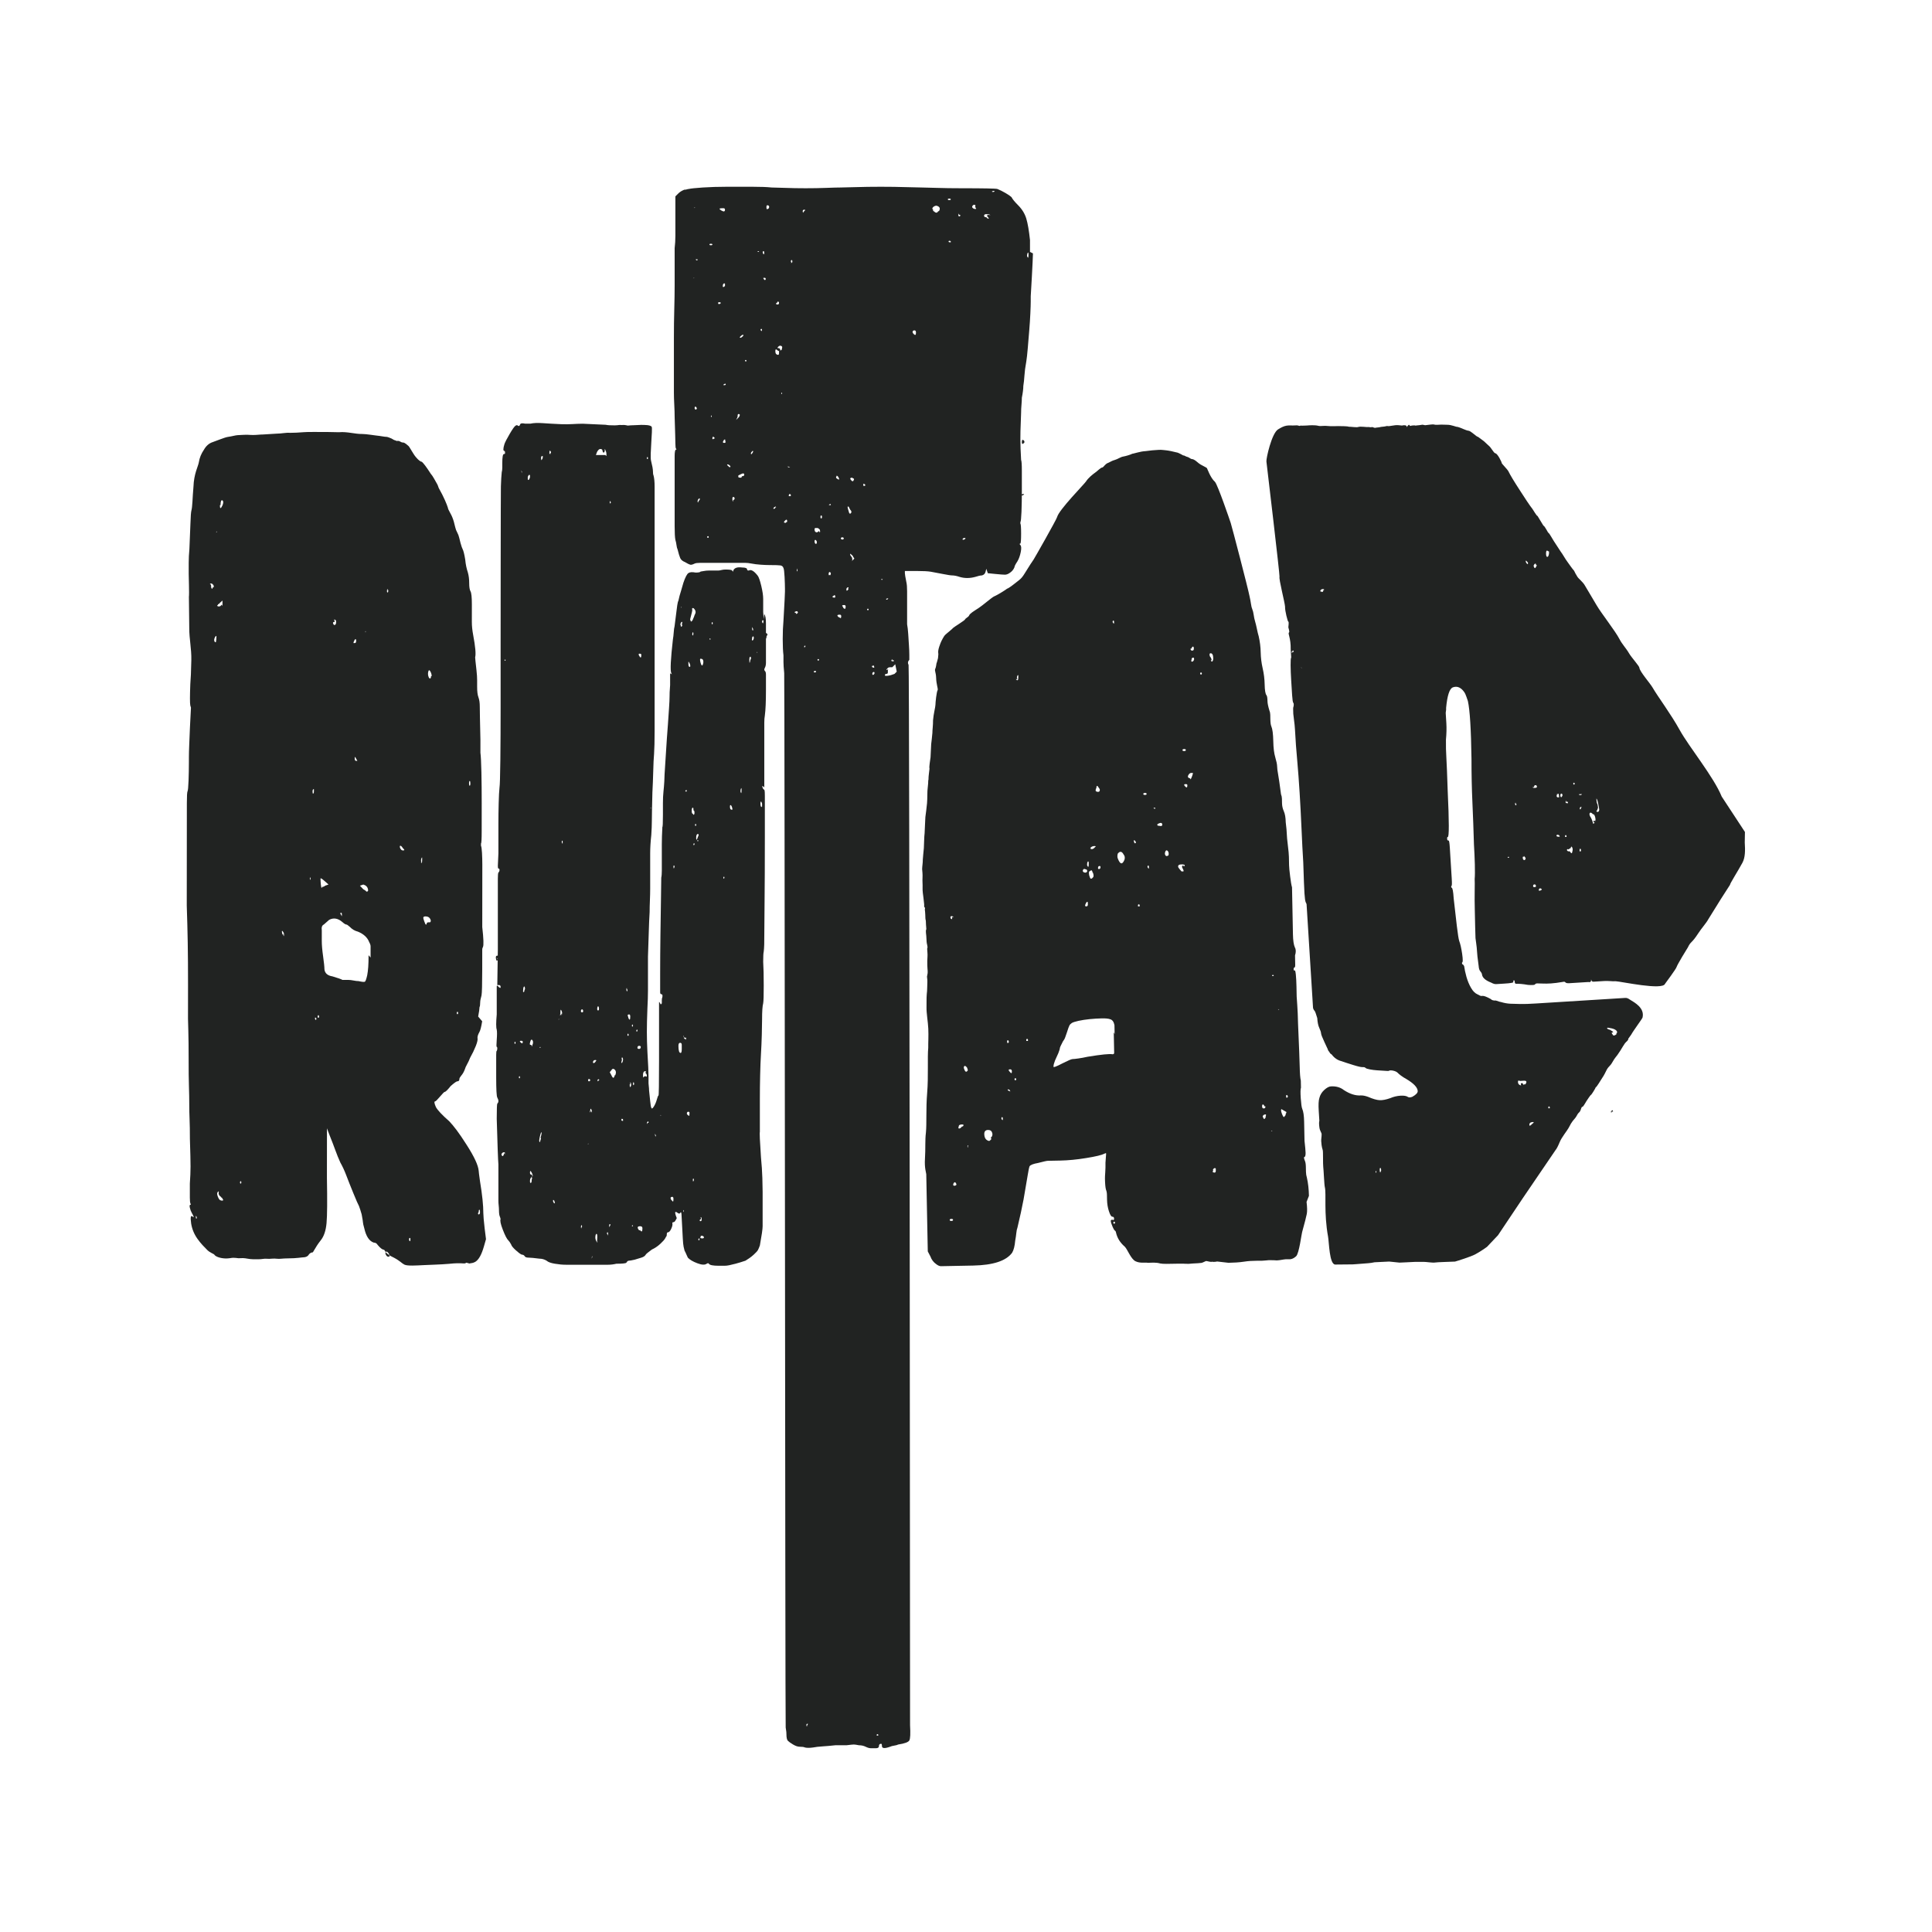 <svg width="300" height="300" viewBox="0 0 300 300" fill="none" xmlns="http://www.w3.org/2000/svg">
<path d="M74.223 188.391C74.223 188.513 74.256 188.573 74.325 188.574C74.464 188.574 74.533 188.453 74.533 188.208C74.533 187.965 74.499 187.843 74.431 187.843C74.361 187.843 74.327 187.965 74.327 188.208L74.223 188.391ZM72.933 122.003C73.001 122.003 73.037 121.882 73.037 121.637C73.037 121.393 73.003 121.27 72.933 121.27C72.864 121.27 72.829 121.393 72.829 121.636C72.829 121.882 72.864 122.003 72.933 122.003ZM71.032 157.481C71.1 157.481 71.136 157.42 71.136 157.297C71.136 157.177 71.101 157.115 71.032 157.115C70.963 157.115 70.928 157.177 70.928 157.297C70.928 157.42 70.963 157.481 71.032 157.481ZM67.031 104.989C67.031 104.745 66.961 104.502 66.824 104.257C66.684 104.014 66.58 104.014 66.512 104.257C66.443 104.502 66.441 104.745 66.512 104.988C66.58 105.235 66.667 105.354 66.771 105.354C66.875 105.354 66.927 105.235 66.927 104.989H67.031ZM66.788 143.212C66.927 143.092 66.927 142.909 66.788 142.663C66.649 142.42 66.408 142.297 66.063 142.296C65.785 142.296 65.681 142.419 65.751 142.661C65.819 142.908 65.907 143.15 66.009 143.393C66.113 143.64 66.199 143.64 66.269 143.393C66.269 143.274 66.373 143.211 66.58 143.212H66.996H66.788ZM65.344 133.884C65.481 134.129 65.551 134.007 65.551 133.517L65.552 133.152C65.481 133.152 65.429 133.244 65.396 133.427C65.36 133.609 65.377 133.763 65.448 133.884H65.344ZM63.525 192.588C63.663 192.833 63.733 192.771 63.733 192.405C63.733 192.284 63.697 192.222 63.629 192.222C63.56 192.222 63.525 192.284 63.525 192.404V192.588ZM62.645 132.052C62.853 132.052 62.817 131.932 62.543 131.685C62.403 131.442 62.265 131.32 62.127 131.32C62.057 131.442 62.076 131.594 62.179 131.777C62.283 131.96 62.403 132.052 62.543 132.052H62.645ZM60.191 91.449C60.121 91.449 60.087 91.572 60.087 91.814C60.087 91.937 60.121 91.997 60.191 91.999C60.259 91.999 60.295 91.877 60.295 91.633L60.191 91.632V91.449ZM60.408 194.962C60.477 194.842 60.425 194.688 60.253 194.505C60.08 194.321 59.959 194.293 59.889 194.413C59.82 194.536 59.837 194.688 59.941 194.871C60.045 195.053 60.165 195.145 60.304 195.145C60.443 195.145 60.512 195.085 60.512 194.962H60.408ZM56.656 98.031C56.723 98.031 56.759 98.093 56.759 98.213C56.759 98.093 56.793 98.031 56.863 98.031H56.656ZM55.892 137.532L56.411 138.081C56.827 138.328 56.964 138.448 56.827 138.448H56.619H56.929C57.137 138.448 57.205 138.328 57.139 138.081C57.068 137.716 56.827 137.473 56.412 137.351L55.892 137.532ZM55.184 117.597C55.115 117.477 55.08 117.537 55.08 117.78C55.08 118.025 55.148 118.147 55.288 118.147H55.495L55.184 117.597ZM55.097 99.309C54.957 99.555 54.888 99.737 54.888 99.857H55.096C55.235 99.857 55.304 99.737 55.304 99.492C55.304 99.249 55.235 99.189 55.097 99.309ZM52.983 141.736C52.843 141.736 52.808 141.799 52.877 141.919L53.085 142.285V141.919C53.085 141.799 53.049 141.736 52.983 141.736ZM51.985 96.562C51.707 96.562 51.637 96.685 51.776 96.928C51.844 97.05 51.932 97.082 52.036 97.02C52.14 96.96 52.192 96.809 52.192 96.562C52.192 96.32 52.088 96.197 51.881 96.197L51.985 96.562ZM57.544 148.689C57.544 147.715 57.545 147.136 57.545 146.953C57.545 146.769 57.476 146.557 57.339 146.312C57.061 145.58 56.473 145.03 55.575 144.665C55.089 144.544 54.675 144.297 54.329 143.932C54.052 143.689 53.879 143.565 53.811 143.565C53.671 143.565 53.464 143.445 53.188 143.198C52.496 142.59 51.803 142.466 51.112 142.832L50.281 143.562C50.004 143.685 49.899 143.991 49.968 144.476L49.967 146.122C49.967 146.733 50.033 147.525 50.172 148.5C50.309 149.477 50.379 150.146 50.379 150.512C50.445 151.124 50.861 151.49 51.623 151.61C52.453 151.857 52.973 152.04 53.18 152.161H54.115C54.321 152.161 54.581 152.193 54.893 152.253C55.204 152.317 55.464 152.345 55.671 152.345C56.225 152.469 56.553 152.501 56.657 152.439C56.761 152.379 56.883 152.044 57.021 151.432C57.091 151.067 57.143 150.641 57.179 150.153C57.213 149.666 57.232 149.054 57.232 148.324L57.544 148.689ZM50.391 136.796C49.976 136.429 49.768 136.309 49.768 136.429C49.768 136.674 49.784 136.979 49.82 137.344C49.853 137.709 49.905 137.892 49.975 137.892C49.975 137.773 50.009 137.709 50.079 137.711C50.216 137.711 50.355 137.65 50.493 137.528L51.013 137.345L50.391 136.796ZM49.541 158.009V157.826C49.541 157.706 49.505 157.644 49.437 157.644C49.368 157.644 49.333 157.706 49.333 157.826V158.009H49.541ZM49.021 158.374C49.089 158.374 49.125 158.314 49.125 158.192C49.125 158.072 49.056 158.009 48.917 158.009V158.192C48.917 158.314 48.985 158.374 49.125 158.374H49.021ZM48.535 123.26C48.672 123.26 48.743 123.141 48.743 122.894V122.529C48.604 122.529 48.535 122.652 48.535 122.894C48.535 123.141 48.568 123.26 48.637 123.26H48.535ZM48.211 136.245C48.141 136.245 48.107 136.308 48.107 136.428C48.107 136.55 48.141 136.61 48.211 136.61V136.245ZM44.049 145.385C44.119 145.265 44.119 145.082 44.051 144.837C43.912 144.594 43.825 144.502 43.791 144.562C43.755 144.625 43.773 144.777 43.843 145.02C43.843 145.142 43.876 145.142 43.947 145.02L44.049 145.385ZM37.371 183.785C37.439 183.785 37.475 183.725 37.475 183.602C37.475 183.482 37.439 183.42 37.371 183.42C37.301 183.42 37.267 183.482 37.267 183.602C37.267 183.725 37.301 183.785 37.371 183.785ZM34.144 78.441C34.143 79.052 34.281 79.052 34.56 78.441C34.697 78.076 34.699 77.833 34.56 77.709C34.353 77.589 34.248 77.832 34.248 78.441H34.144ZM34.461 185.977C34.392 185.977 34.323 185.917 34.255 185.795C34.047 185.673 33.943 185.491 33.944 185.245C34.012 185.003 33.977 184.942 33.84 185.062C33.7 185.185 33.684 185.399 33.787 185.703C33.891 186.008 34.011 186.223 34.149 186.343C34.425 186.467 34.6 186.467 34.669 186.343L34.461 185.977ZM33.715 93.985C33.715 94.109 33.8 94.168 33.975 94.168C34.145 94.169 34.268 94.109 34.337 93.986C34.339 93.866 34.372 93.866 34.441 93.986C34.509 94.109 34.545 94.049 34.545 93.804L34.547 93.254L34.131 93.62C34.06 93.743 33.991 93.802 33.923 93.802C33.853 93.802 33.819 93.866 33.819 93.985H33.715ZM33.725 82.647C33.656 82.647 33.621 82.587 33.621 82.464C33.621 82.587 33.585 82.647 33.517 82.647H33.725ZM33.503 99.654C33.571 99.534 33.605 99.289 33.607 98.924C33.607 98.681 33.537 98.681 33.399 98.924C33.259 99.168 33.224 99.38 33.295 99.564C33.363 99.747 33.467 99.777 33.605 99.654H33.503ZM32.991 91.241C33.128 91.241 33.199 91.181 33.199 91.058C33.199 90.939 33.129 90.816 32.991 90.693C32.851 90.573 32.713 90.573 32.576 90.693C32.713 90.693 32.784 90.816 32.783 91.058C32.783 91.304 32.851 91.424 32.991 91.424V91.241ZM30.617 189.265L30.515 188.9C30.444 188.78 30.411 188.78 30.409 188.9C30.409 189.265 30.477 189.328 30.617 189.082V189.265ZM46.033 67.184L47.187 67.108C47.623 67.055 49.735 67.081 50.913 67.082L52.639 67.116C53.885 66.997 55.143 67.41 56.229 67.389C56.827 67.376 58.351 67.64 58.916 67.688C59.172 67.709 59.7 67.837 60.047 67.837C60.184 67.837 60.653 68.032 60.793 68.093C60.931 68.156 61.196 68.348 61.265 68.348C61.335 68.349 61.353 68.373 61.492 68.433C61.631 68.496 61.651 68.461 61.791 68.461C62.136 68.463 62.229 68.717 62.599 68.717C62.853 68.717 63.279 69.118 63.435 69.256C63.607 69.406 64.155 70.484 64.569 70.971C64.985 71.46 65.296 71.703 65.504 71.703C65.78 71.949 66.195 72.497 66.748 73.349C66.816 73.473 66.904 73.596 67.008 73.716C67.111 73.838 67.231 74.023 67.369 74.265L67.785 74.996L67.888 75.18C67.956 75.302 68.008 75.425 68.044 75.545C68.077 75.668 68.129 75.792 68.199 75.912C68.544 76.524 68.837 77.101 69.08 77.649C69.321 78.198 69.477 78.596 69.547 78.838C69.547 78.961 69.684 79.268 69.96 79.753C70.168 80.12 70.34 80.548 70.479 81.034C70.547 81.28 70.616 81.555 70.685 81.857C70.753 82.162 70.857 82.437 70.996 82.681C71.133 82.926 71.237 83.201 71.307 83.504C71.375 83.809 71.444 84.084 71.513 84.328C71.651 84.816 71.755 85.121 71.824 85.242C71.961 85.488 72.099 86.036 72.239 86.888C72.305 87.62 72.445 88.292 72.652 88.9C72.789 89.389 72.859 89.937 72.857 90.546C72.857 91.159 72.925 91.584 73.064 91.826C73.201 92.073 73.271 92.741 73.271 93.838L73.268 96.582C73.267 97.193 73.335 97.862 73.473 98.593C73.817 100.423 73.92 101.584 73.781 102.069C73.781 102.192 73.849 102.862 73.988 104.081C74.056 104.692 74.091 105.209 74.089 105.635C74.089 106.064 74.089 106.399 74.089 106.641C74.088 107.373 74.156 107.921 74.296 108.288C74.433 108.653 74.503 109.142 74.501 109.75C74.501 110.362 74.533 112.068 74.6 114.872L74.599 116.884C74.667 117.372 74.717 118.378 74.752 119.901C74.784 121.426 74.801 123.009 74.8 124.656C74.799 126.303 74.797 127.765 74.796 129.045C74.795 130.325 74.759 130.965 74.689 130.965V131.332C74.757 131.453 74.809 131.82 74.844 132.429C74.877 133.04 74.895 133.649 74.895 134.257L74.885 143.95C75.092 145.78 75.125 146.817 74.987 147.06C74.917 147.182 74.883 147.305 74.883 147.425L74.88 150.534C74.877 152.852 74.84 154.192 74.772 154.557C74.632 155.047 74.564 155.412 74.563 155.655C74.563 156.02 74.528 156.266 74.459 156.386C74.459 156.632 74.389 157.117 74.251 157.849L74.872 158.581C74.732 159.436 74.593 159.984 74.456 160.226C74.248 160.592 74.144 160.899 74.143 161.141C74.212 161.387 74.125 161.813 73.883 162.421C73.639 163.032 73.345 163.641 72.999 164.249C72.859 164.614 72.703 164.952 72.531 165.254C72.356 165.56 72.235 165.835 72.167 166.077C72.027 166.443 71.855 166.748 71.647 166.99C71.439 167.237 71.335 167.418 71.335 167.54C71.335 167.785 71.231 167.905 71.023 167.905C70.884 167.905 70.537 168.15 69.984 168.636C69.497 169.246 69.187 169.549 69.049 169.549C68.979 169.549 68.737 169.795 68.321 170.28C67.905 170.768 67.661 171.01 67.593 171.01C67.387 171.01 67.42 171.316 67.697 171.925C67.972 172.415 68.664 173.147 69.771 174.121C70.116 174.488 70.497 174.945 70.912 175.495C71.327 176.044 71.845 176.806 72.467 177.782C73.641 179.612 74.263 180.956 74.332 181.807C74.332 181.931 74.4 182.479 74.539 183.453C74.883 185.528 75.053 187.175 75.052 188.391C75.052 188.757 75.12 189.552 75.259 190.769L75.465 192.416L75.152 193.512C74.804 194.732 74.369 195.63 73.753 195.965C73.355 196.181 73.105 196.115 72.923 196.197C72.641 196.164 72.395 195.995 72.325 196.115C72.256 196.237 71.891 196.164 71.579 196.164C71.267 196.164 70.827 196.125 69.72 196.247C68.335 196.367 66.98 196.384 65.804 196.447C64.625 196.505 63.301 196.598 62.816 196.38C62.437 196.209 62.137 195.815 61.239 195.328C60.477 194.963 60.028 194.658 59.889 194.413C59.751 194.169 59.647 194.046 59.579 194.046C59.371 194.046 59.06 193.804 58.645 193.315C58.505 193.072 58.299 192.948 58.023 192.948C57.329 192.704 56.845 191.973 56.571 190.752C56.432 190.267 56.364 189.96 56.364 189.837C56.364 189.717 56.295 189.289 56.157 188.557C56.019 188.072 55.881 187.642 55.744 187.276C55.604 187.033 55.311 186.361 54.863 185.264C54.413 184.166 54.051 183.252 53.775 182.52C53.499 181.788 53.188 181.119 52.843 180.508C52.567 179.899 52.307 179.259 52.065 178.587C51.823 177.917 51.531 177.155 51.185 176.3L50.771 175.201L50.764 182.882C50.829 186.421 50.811 188.766 50.705 189.924C50.601 191.084 50.305 191.966 49.821 192.574C48.849 193.794 48.625 194.596 48.488 194.473C48.348 194.473 48.047 194.628 47.909 194.871C47.769 195.116 47.408 195.234 47.132 195.234C46.855 195.234 46.101 195.401 44.717 195.4C43.887 195.398 43.423 195.518 42.973 195.456C42.521 195.394 42.084 195.472 41.808 195.472C41.531 195.472 41.133 195.428 40.788 195.488C40.441 195.551 39.94 195.537 39.316 195.536C38.693 195.536 38.147 195.358 37.731 195.358C37.316 195.358 37.18 195.39 36.987 195.374C36.679 195.326 36.565 195.326 36.227 195.31C35.923 195.296 35.553 195.464 34.792 195.4C34.029 195.34 33.423 195.072 33.285 194.826C33.216 194.705 32.599 194.516 32.197 194.113C31.725 193.639 31.185 193.106 30.667 192.374C30.148 191.642 29.82 190.851 29.683 189.996C29.544 189.021 29.613 188.656 29.891 188.899C30.167 189.145 30.133 188.963 29.788 188.351C29.648 188.107 29.545 187.833 29.477 187.526C29.408 187.224 29.441 187.071 29.581 187.071C29.649 187.071 29.649 187.009 29.581 186.888C29.512 186.766 29.479 186.461 29.479 185.973V185.059L29.48 183.777C29.549 182.804 29.587 181.92 29.587 181.127C29.588 180.335 29.553 178.904 29.487 176.828C29.488 175.611 29.471 174.605 29.437 173.81C29.403 173.018 29.387 172.228 29.388 171.433C29.388 170.641 29.372 169.728 29.339 168.689C29.304 167.656 29.289 166.221 29.291 164.392C29.292 162.687 29.275 161.254 29.243 160.094C29.208 158.937 29.192 158.297 29.192 158.173L29.197 152.871C29.199 150.433 29.184 148.269 29.151 146.377C29.117 144.489 29.067 142.569 29 140.617L29.009 130.924C29.012 127.877 29.015 125.802 29.015 124.706C29.016 123.609 29.051 123 29.121 122.877C29.188 122.757 29.241 122.209 29.277 121.232C29.312 120.257 29.332 119.282 29.332 118.305L29.333 117.573C29.333 117.088 29.351 116.416 29.387 115.562C29.421 114.71 29.456 113.856 29.493 113.001C29.528 112.151 29.58 111.113 29.652 109.893L29.548 109.526C29.479 109.161 29.48 108.064 29.551 106.236C29.62 105.504 29.673 104.254 29.709 102.486C29.745 100.72 29.385 99.242 29.388 97.534L29.333 92.688C29.401 92.201 29.301 89.608 29.303 89.12C29.303 88.633 29.303 88.054 29.304 87.382C29.304 86.714 29.339 86.01 29.409 85.28C29.479 83.816 29.532 82.508 29.569 81.348C29.604 80.19 29.656 79.491 29.727 79.244C29.795 79.001 29.847 78.544 29.884 77.873C29.917 77.204 29.971 76.441 30.041 75.587C30.111 73.514 30.775 72.433 30.88 71.763C30.984 71.093 31.245 70.454 31.66 69.843C32.007 69.234 32.456 68.837 33.011 68.656C33.564 68.473 34.891 67.916 35.347 67.85C36.1 67.743 36.539 67.59 36.911 67.569C37.393 67.54 38.243 67.492 38.576 67.517C38.877 67.54 38.945 67.543 39.396 67.543C39.845 67.544 40.416 67.465 40.831 67.467L42.932 67.338C43.693 67.338 44.445 67.149 45.033 67.21" fill="#212322"/>
<path d="M119.023 98.98C118.851 99.507 118.766 99.507 118.766 98.98C118.766 98.876 118.707 98.719 118.592 98.508C118.478 98.299 118.507 98.193 118.679 98.193C118.851 98.193 119.023 98.299 119.195 98.508L119.023 98.823V98.98ZM118.335 125.26V124.788C118.278 124.579 118.219 124.473 118.163 124.473C118.106 124.473 118.077 124.579 118.077 124.788C118.077 125 118.106 125.157 118.163 125.26C118.219 125.367 118.25 125.367 118.25 125.26H118.335ZM117.647 101.34C117.589 101.34 117.56 101.289 117.56 101.183C117.56 101.289 117.531 101.34 117.475 101.34H117.647ZM116.872 97.407C116.815 97.407 116.787 97.46 116.787 97.564C116.787 97.775 116.815 97.879 116.872 97.879H116.959C116.959 97.669 116.929 97.564 116.872 97.564V97.407ZM117.045 98.98C117.045 98.876 117.015 98.823 116.959 98.823C116.843 98.823 116.787 98.928 116.787 99.137C116.73 99.349 116.744 99.452 116.829 99.452C116.916 99.452 116.987 99.349 117.045 99.137V98.98ZM116.615 102.285C116.615 102.076 116.585 101.971 116.528 101.971C116.413 101.971 116.356 102.127 116.356 102.441C116.356 103.072 116.413 103.072 116.528 102.441L116.615 102.285ZM114.98 122.9C115.095 123.32 115.152 123.215 115.152 122.585C115.152 122.376 115.123 122.324 115.067 122.428C115.009 122.533 114.98 122.691 114.98 122.9ZM113.69 125.732C113.747 125.732 113.747 125.629 113.69 125.417C113.632 125.209 113.562 125.079 113.475 125.024C113.39 124.973 113.347 125.051 113.347 125.26C113.347 125.575 113.432 125.732 113.604 125.732H113.69ZM112.315 136.433C112.428 136.433 112.486 136.381 112.486 136.276C112.486 136.173 112.456 136.119 112.4 136.119L112.315 136.276C112.315 136.381 112.343 136.433 112.4 136.433H112.315ZM110.593 96.935C110.649 96.935 110.68 96.883 110.68 96.777C110.68 96.673 110.649 96.62 110.593 96.62C110.536 96.62 110.508 96.673 110.508 96.777C110.508 96.883 110.536 96.935 110.593 96.935ZM110.336 99.295C110.336 99.192 110.306 99.137 110.25 99.137C110.192 99.137 110.164 99.192 110.164 99.295H110.336ZM108.701 192.141C108.757 192.247 108.873 192.299 109.045 192.299C109.217 192.299 109.304 192.247 109.304 192.141C109.304 192.037 109.231 191.959 109.088 191.905C108.944 191.853 108.844 191.88 108.787 191.984V192.141H108.701ZM109.045 103.387C109.16 103.177 109.218 102.968 109.218 102.757C109.218 102.441 109.074 102.285 108.787 102.285C108.672 102.285 108.672 102.496 108.787 102.915C108.902 103.335 109.016 103.44 109.131 103.229L109.045 103.387ZM108.874 189.308C108.758 189.308 108.687 189.363 108.659 189.465C108.63 189.571 108.672 189.623 108.787 189.623C108.902 189.623 108.959 189.52 108.959 189.308C108.959 189.1 108.902 188.993 108.787 188.993L108.874 189.308ZM108.444 192.613C108.558 192.613 108.615 192.561 108.615 192.456V192.299C108.5 192.299 108.444 192.352 108.444 192.456C108.444 192.561 108.472 192.613 108.53 192.613H108.444ZM108.444 130.611C108.444 130.508 108.413 130.453 108.357 130.453C108.3 130.453 108.271 130.508 108.271 130.611H108.444ZM108.099 130.139C108.099 130.349 108.128 130.429 108.185 130.375C108.241 130.323 108.3 130.192 108.357 129.981C108.529 129.667 108.529 129.509 108.357 129.509C108.185 129.509 108.099 129.721 108.099 130.139ZM108.014 128.251C108.07 128.251 108.099 128.199 108.099 128.093C108.099 127.989 108.07 127.936 108.014 127.936C107.955 127.936 107.927 127.989 107.927 128.093C107.927 128.199 107.955 128.251 108.014 128.251ZM107.67 131.24C107.783 131.24 107.841 131.188 107.841 131.083C107.841 130.98 107.812 130.925 107.755 130.925L107.67 131.083C107.67 131.188 107.697 131.24 107.755 131.24H107.67ZM107.67 183.328H107.755C107.755 183.119 107.726 183.013 107.67 183.013C107.611 183.013 107.583 183.068 107.583 183.171C107.583 183.383 107.611 183.485 107.67 183.485V183.328ZM107.583 98.193C107.526 98.193 107.497 98.299 107.497 98.508C107.497 98.614 107.526 98.665 107.583 98.665C107.639 98.665 107.67 98.563 107.67 98.351C107.67 98.248 107.639 98.193 107.583 98.193ZM107.67 126.519C107.783 126.519 107.841 126.416 107.841 126.204C107.841 125.996 107.812 125.889 107.755 125.889C107.697 125.889 107.67 125.787 107.67 125.575C107.67 125.472 107.639 125.417 107.583 125.417C107.467 125.417 107.411 125.575 107.411 125.889C107.411 126.204 107.467 126.361 107.583 126.361L107.67 126.519ZM107.239 96.305C107.239 96.516 107.296 96.568 107.411 96.463C107.525 96.359 107.611 96.201 107.67 95.989C107.726 95.887 107.768 95.781 107.799 95.676C107.827 95.572 107.87 95.467 107.927 95.36C108.042 95.152 108.042 94.943 107.927 94.731C107.812 94.523 107.698 94.416 107.583 94.416C107.467 94.416 107.439 94.523 107.497 94.731C107.497 94.838 107.439 95.1 107.326 95.519C107.21 95.939 107.153 96.201 107.153 96.305H107.239ZM107.153 103.544C107.209 103.44 107.196 103.283 107.111 103.072C107.024 102.863 106.952 102.757 106.895 102.757V103.072C106.895 103.387 106.952 103.544 107.067 103.544H107.239H107.153ZM106.809 173.1C106.981 173.415 107.067 173.311 107.067 172.785C107.067 172.681 106.981 172.628 106.809 172.628C106.637 172.733 106.607 172.891 106.723 173.1H106.809ZM106.379 122.743C106.379 122.848 106.407 122.9 106.465 122.9H106.638C106.638 122.585 106.551 122.585 106.379 122.9V122.743ZM106.12 188.207C106.178 188.207 106.207 188.155 106.207 188.049C106.207 187.947 106.192 187.892 106.164 187.892C106.133 187.892 106.12 187.947 106.12 188.049C106.12 188.155 106.15 188.207 106.207 188.207H106.12ZM106.465 161.455C106.521 161.455 106.551 161.351 106.551 161.14H106.379C106.264 161.14 106.207 161.088 106.207 160.983C106.207 160.879 106.178 160.825 106.12 160.825L106.207 161.14C106.264 161.351 106.349 161.403 106.465 161.297V161.455ZM105.691 94.259C105.747 94.259 105.777 94.313 105.777 94.416C105.777 94.313 105.806 94.259 105.863 94.259H105.691ZM105.863 96.935C105.919 96.831 105.948 96.725 105.948 96.62C105.891 96.516 105.82 96.541 105.733 96.699C105.648 96.856 105.633 96.988 105.691 97.092C105.747 97.407 105.833 97.407 105.948 97.092L105.863 96.935ZM105.863 162.241C105.863 162.032 105.777 161.927 105.605 161.927C105.433 161.927 105.347 162.084 105.347 162.399C105.347 163.133 105.461 163.5 105.691 163.5C105.805 163.5 105.863 163.291 105.863 162.871V162.084V162.241ZM104.659 134.703H104.746C104.746 134.493 104.715 134.388 104.659 134.388C104.602 134.388 104.573 134.441 104.573 134.545C104.573 134.756 104.602 134.86 104.659 134.86V134.703ZM104.4 186.476C104.515 186.687 104.573 186.581 104.573 186.161C104.573 185.952 104.515 185.847 104.4 185.847C104.113 185.847 104.056 186.004 104.228 186.319L104.4 186.476ZM102.68 173.257C102.623 173.257 102.595 173.205 102.595 173.1C102.595 173.205 102.564 173.257 102.508 173.257H102.68ZM101.735 176.404C101.848 176.511 101.876 176.459 101.82 176.247C101.763 176.144 101.704 176.089 101.648 176.089L101.735 176.247V176.404ZM100.96 125.417C101.016 125.417 101.045 125.472 101.045 125.575C101.045 125.472 101.073 125.417 101.132 125.417H100.96ZM100.53 174.359H100.703C100.703 174.044 100.616 174.044 100.444 174.359C100.444 174.464 100.472 174.516 100.53 174.516V174.359ZM100.53 70.975C100.472 70.975 100.444 71.029 100.444 71.132C100.444 71.237 100.472 71.289 100.53 71.289C100.587 71.289 100.616 71.237 100.616 71.132C100.616 71.029 100.587 70.975 100.53 70.975ZM100.272 167.12C100.387 167.225 100.444 167.199 100.444 167.041C100.444 166.884 100.387 166.753 100.272 166.648C100.213 166.648 100.213 166.596 100.272 166.491C100.328 166.387 100.3 166.333 100.185 166.333C99.956 166.333 99.843 166.544 99.843 166.963C99.843 167.277 99.87 167.383 99.928 167.277C99.984 167.173 100.071 167.12 100.185 167.12H100.272ZM99.326 101.497C99.153 101.497 99.124 101.604 99.24 101.813C99.468 102.233 99.584 102.181 99.584 101.655C99.584 101.552 99.468 101.497 99.24 101.497H99.326ZM99.412 191.04C99.64 191.353 99.756 191.251 99.756 190.725C99.756 190.516 99.64 190.409 99.412 190.409C98.952 190.409 98.896 190.621 99.24 191.04H99.412ZM98.981 162.713C98.981 162.819 99.068 162.871 99.24 162.871C99.412 162.871 99.498 162.768 99.498 162.556C99.498 162.452 99.412 162.399 99.24 162.399C99.068 162.399 98.981 162.504 98.981 162.713ZM98.809 160.196C98.924 160.196 98.981 160.144 98.981 160.039V159.88C98.865 159.88 98.809 159.935 98.809 160.039C98.809 160.144 98.838 160.196 98.896 160.196H98.809ZM98.466 168.379C98.466 168.169 98.436 168.064 98.38 168.064C98.322 168.064 98.293 168.117 98.293 168.221C98.293 168.536 98.351 168.591 98.466 168.379ZM98.293 190.409C98.293 190.307 98.264 190.252 98.208 190.252C98.15 190.252 98.121 190.307 98.121 190.409H98.293ZM98.208 159.409C98.264 159.409 98.293 159.357 98.293 159.252C98.293 159.148 98.264 159.093 98.208 159.093C98.15 159.093 98.121 159.148 98.121 159.252C98.121 159.357 98.15 159.409 98.208 159.409ZM97.778 168.379C97.778 168.799 97.834 168.904 97.95 168.693C98.005 168.591 98.022 168.457 97.992 168.3C97.963 168.143 97.92 168.064 97.864 168.064V168.379H97.778ZM97.606 158.149C97.778 158.465 97.864 158.361 97.864 157.835C97.864 157.627 97.805 157.52 97.692 157.52C97.462 157.52 97.404 157.627 97.519 157.835L97.606 158.149ZM97.606 160.825V160.668C97.606 160.564 97.576 160.511 97.519 160.511C97.462 160.511 97.433 160.564 97.433 160.668V160.825H97.606ZM97.347 153.429C97.29 153.429 97.261 153.483 97.261 153.585C97.261 153.797 97.29 153.901 97.347 153.901H97.433C97.433 153.692 97.404 153.585 97.347 153.585V153.429ZM96.746 174.044V173.887C96.746 173.784 96.688 173.729 96.573 173.729C96.516 173.729 96.487 173.784 96.487 173.887C96.487 173.992 96.544 174.044 96.659 174.044H96.746ZM96.487 164.917C96.487 165.128 96.544 165.128 96.659 164.917C96.716 164.813 96.746 164.656 96.746 164.444C96.688 164.236 96.629 164.157 96.573 164.208C96.516 164.263 96.516 164.392 96.573 164.601L96.487 164.917ZM95.541 166.963C95.713 166.544 95.656 166.229 95.37 166.019C95.198 165.915 95.053 165.967 94.939 166.175L94.681 166.491L94.939 166.963C95.167 167.489 95.34 167.489 95.455 166.963H95.541ZM94.767 77.899C94.71 77.796 94.681 77.796 94.681 77.899C94.681 78.213 94.737 78.268 94.853 78.056L94.767 77.741V77.899ZM94.767 190.252C94.824 190.149 94.796 190.095 94.681 190.095C94.623 190.095 94.595 190.149 94.595 190.252V190.567L94.767 190.252ZM94.338 191.827C94.394 191.827 94.423 191.723 94.423 191.512C94.423 191.408 94.394 191.353 94.338 191.353C94.279 191.353 94.251 191.408 94.251 191.512C94.251 191.617 94.279 191.669 94.338 191.669V191.827ZM93.047 167.749C93.047 167.647 93.017 167.592 92.962 167.592C92.846 167.592 92.788 167.647 92.788 167.749C92.788 167.855 92.817 167.907 92.875 167.907L92.962 167.749H93.047ZM92.962 156.891C93.017 156.788 93.032 156.655 93.004 156.497C92.975 156.34 92.931 156.261 92.875 156.261C92.817 156.261 92.773 156.34 92.746 156.497C92.716 156.655 92.731 156.788 92.788 156.891H92.962ZM94.165 70.817V70.503C94.165 70.293 94.107 70.085 93.993 69.873C93.935 69.664 93.907 69.664 93.907 69.873C93.907 70.085 93.864 70.215 93.778 70.267C93.692 70.321 93.62 70.243 93.563 70.031C93.563 69.821 93.447 69.716 93.219 69.716C93.047 69.716 92.875 69.873 92.703 70.188L92.531 70.66H93.993L94.165 70.817ZM92.703 192.928C92.759 192.195 92.759 191.775 92.703 191.669C92.645 191.565 92.587 191.565 92.531 191.669C92.472 191.775 92.444 191.932 92.444 192.141C92.444 192.352 92.501 192.561 92.616 192.771C92.731 192.981 92.788 192.981 92.788 192.771L92.703 192.928ZM92.102 164.76C92.043 164.971 92.071 165.073 92.187 165.073C92.3 165.073 92.415 164.971 92.531 164.76C92.645 164.656 92.616 164.601 92.444 164.601C92.215 164.601 92.102 164.708 92.102 164.917V164.76ZM92.015 195.131C91.957 195.237 91.928 195.185 91.928 194.973C91.928 195.185 91.899 195.343 91.843 195.445L92.015 195.131ZM91.928 172.785C91.928 172.576 91.899 172.419 91.843 172.313C91.727 172.104 91.671 172.104 91.671 172.313C91.612 172.524 91.597 172.655 91.628 172.707C91.656 172.76 91.699 172.681 91.756 172.469L91.928 172.785ZM91.327 167.749C91.327 167.855 91.37 167.907 91.456 167.907C91.541 167.907 91.612 167.855 91.671 167.749L91.584 167.592C91.412 167.489 91.327 167.54 91.327 167.749ZM91.412 177.663C91.355 177.663 91.327 177.612 91.327 177.507C91.327 177.612 91.296 177.663 91.24 177.663H91.412ZM90.295 190.567C90.351 190.567 90.38 190.516 90.38 190.409C90.38 190.307 90.351 190.252 90.295 190.252C90.236 190.252 90.208 190.359 90.208 190.567C90.208 190.673 90.236 190.725 90.295 190.725V190.567ZM90.295 157.205C90.467 157.205 90.552 157.153 90.552 157.048C90.552 156.84 90.495 156.733 90.38 156.733C90.264 156.733 90.208 156.84 90.208 157.048C90.208 157.153 90.295 157.205 90.467 157.205H90.295ZM87.37 130.611C87.312 130.508 87.269 130.508 87.24 130.611C87.211 130.716 87.227 130.823 87.284 130.925C87.34 131.031 87.37 131.031 87.37 130.925V130.611ZM87.198 157.677C87.255 157.575 87.284 157.417 87.284 157.205C87.227 156.996 87.168 156.867 87.112 156.812C87.055 156.76 87.025 156.84 87.025 157.048V157.363C86.911 157.784 86.968 157.784 87.198 157.363V157.677ZM86.853 158.307C86.796 158.307 86.768 158.256 86.768 158.149C86.768 158.256 86.739 158.307 86.681 158.307H86.853ZM86.165 186.791L86.08 186.476C86.022 186.373 85.964 186.319 85.908 186.319C85.85 186.424 85.865 186.555 85.951 186.712C86.036 186.869 86.108 186.896 86.165 186.791ZM85.478 70.345C85.534 70.345 85.564 70.293 85.564 70.188C85.392 69.873 85.305 69.928 85.305 70.345C85.305 70.451 85.362 70.503 85.478 70.503V70.345ZM84.273 70.975C84.329 70.872 84.302 70.817 84.187 70.817C84.072 70.817 84.015 70.924 84.015 71.132C84.015 71.344 84.044 71.447 84.102 71.447L84.273 71.132V70.975ZM83.757 162.556C83.757 162.661 83.785 162.713 83.843 162.713H83.93C83.93 162.609 83.915 162.556 83.887 162.556C83.856 162.556 83.843 162.609 83.843 162.713L83.757 162.556ZM83.93 176.719C84.044 176.301 84.102 176.037 84.102 175.932C84.102 175.723 84.044 175.775 83.93 176.089C83.699 176.931 83.671 177.348 83.843 177.348L84.015 176.719H83.93ZM82.553 182.699C82.781 182.699 82.781 182.489 82.553 182.069C82.382 181.755 82.295 181.755 82.295 182.069C82.295 182.281 82.352 182.384 82.467 182.384C82.582 182.384 82.639 182.439 82.639 182.541C82.639 182.648 82.582 182.753 82.467 182.856C82.352 182.963 82.295 183.147 82.295 183.407C82.295 183.669 82.352 183.749 82.467 183.644C82.523 183.644 82.553 183.54 82.553 183.328C82.553 183.119 82.582 183.013 82.639 183.013L82.553 182.699ZM82.725 162.241C82.781 161.927 82.781 161.717 82.725 161.612C82.553 161.297 82.409 161.403 82.295 161.927C82.237 162.139 82.266 162.241 82.382 162.241C82.495 162.241 82.553 162.296 82.553 162.399C82.553 162.609 82.609 162.504 82.725 162.084V162.241ZM81.951 74.28C81.951 74.491 81.995 74.569 82.08 74.516C82.167 74.464 82.237 74.333 82.295 74.123V73.808C82.237 73.704 82.167 73.704 82.08 73.808C81.995 73.913 81.951 74.019 81.951 74.123V74.28ZM81.522 153.585C81.522 153.377 81.491 153.247 81.435 153.192C81.377 153.141 81.32 153.22 81.263 153.429C81.206 153.849 81.206 154.059 81.263 154.059C81.377 154.059 81.435 153.955 81.435 153.744L81.522 153.585ZM80.919 73.021C80.975 73.127 81.004 73.284 81.004 73.493C81.004 73.284 81.034 73.232 81.091 73.335L80.919 73.021ZM80.747 161.769C81.034 162.084 81.176 162.084 81.176 161.769C81.176 161.665 81.091 161.612 80.919 161.612C80.747 161.612 80.689 161.665 80.747 161.769ZM80.662 167.435C80.718 167.435 80.747 167.383 80.747 167.277C80.747 167.173 80.718 167.12 80.662 167.12C80.603 167.12 80.575 167.173 80.575 167.277C80.575 167.383 80.603 167.435 80.662 167.435ZM79.972 162.084C80.029 162.084 80.059 162.032 80.059 161.927C80.059 161.823 80.029 161.769 79.972 161.769C79.915 161.769 79.887 161.823 79.887 161.927C79.887 162.032 79.915 162.084 79.972 162.084ZM78.339 102.441C78.339 102.548 78.367 102.6 78.424 102.6C78.481 102.6 78.511 102.548 78.511 102.441H78.339ZM78.339 179.237C78.395 179.237 78.424 179.185 78.424 179.08C78.424 178.976 78.367 178.923 78.252 178.923C78.138 178.923 78.037 178.976 77.951 179.08C77.865 179.185 77.851 179.291 77.908 179.395C78.023 179.605 78.138 179.552 78.252 179.237C78.252 179.133 78.309 179.08 78.424 179.08L78.339 179.237ZM118.679 95.36C118.851 95.572 118.937 96.044 118.937 96.777V102.915C118.937 103.229 118.879 103.492 118.766 103.701C118.65 103.912 118.65 104.069 118.766 104.173C118.879 104.279 118.937 104.463 118.937 104.724V107.163C118.937 108.948 118.879 110.259 118.766 111.097C118.707 111.412 118.679 111.781 118.679 112.199V122.271L118.507 122.112C118.391 122.009 118.348 122.035 118.378 122.192C118.407 122.349 118.478 122.481 118.592 122.585C118.65 122.585 118.692 122.64 118.722 122.743C118.75 122.848 118.766 123.136 118.766 123.608V129.667C118.766 134.179 118.75 137.64 118.722 140.052C118.692 142.467 118.679 144.223 118.679 145.324C118.679 146.427 118.664 147.083 118.636 147.292C118.607 147.503 118.592 147.66 118.592 147.764C118.535 147.975 118.507 148.499 118.507 149.337C118.564 150.281 118.592 151.516 118.592 153.036C118.592 154.557 118.564 155.475 118.507 155.789C118.391 156.209 118.335 157.048 118.335 158.307C118.335 158.833 118.32 159.62 118.292 160.668C118.263 161.717 118.219 162.713 118.163 163.657C118.106 164.601 118.062 165.704 118.034 166.963C118.004 168.221 117.991 169.428 117.991 170.581V175.775C117.933 175.88 117.991 177.191 118.163 179.709C118.278 180.865 118.348 181.939 118.378 182.935C118.407 183.933 118.421 184.641 118.421 185.059V190.409C118.421 190.831 118.277 191.827 117.991 193.4C117.875 193.715 117.776 193.951 117.69 194.108C117.604 194.265 117.388 194.501 117.045 194.816C116.815 195.028 116.586 195.209 116.356 195.367C116.127 195.524 115.927 195.657 115.755 195.76C115.123 195.972 114.607 196.129 114.207 196.232C113.804 196.339 113.475 196.417 113.218 196.468C112.959 196.523 112.715 196.547 112.486 196.547H111.625C110.708 196.547 110.192 196.444 110.077 196.232C110.02 196.129 109.905 196.129 109.733 196.232C109.445 196.444 108.959 196.417 108.271 196.153C107.583 195.893 107.095 195.603 106.809 195.288C106.751 195.185 106.68 195.028 106.593 194.816C106.508 194.607 106.407 194.399 106.294 194.187C106.178 193.769 106.106 193.4 106.079 193.085C106.048 192.771 106.005 192.037 105.948 190.883C105.891 189.623 105.848 188.836 105.82 188.521C105.791 188.207 105.719 188.155 105.605 188.364C105.547 188.469 105.433 188.469 105.26 188.364C104.859 188.049 104.746 188.155 104.916 188.679L105.088 189.151L104.916 189.465C104.802 189.677 104.687 189.78 104.573 189.78C104.457 189.78 104.4 189.835 104.4 189.939C104.457 190.149 104.4 190.437 104.228 190.803C104.056 191.172 103.884 191.353 103.712 191.353C103.597 191.353 103.54 191.46 103.54 191.669C103.54 191.88 103.511 191.984 103.455 191.984L103.283 192.299C103.167 192.509 102.908 192.797 102.508 193.164C102.107 193.532 101.676 193.82 101.218 194.029C100.644 194.451 100.328 194.713 100.272 194.816C100.156 195.028 99.928 195.185 99.584 195.288C99.24 195.395 98.896 195.5 98.552 195.603C98.092 195.709 97.791 195.76 97.648 195.76C97.504 195.76 97.376 195.865 97.261 196.075C97.145 196.181 96.629 196.232 95.713 196.232C95.254 196.339 94.824 196.389 94.423 196.389H87.885C87.37 196.389 86.796 196.339 86.165 196.232C85.534 196.129 85.104 195.972 84.875 195.76C84.532 195.551 84.157 195.445 83.757 195.445C82.954 195.343 82.409 195.288 82.123 195.288C81.835 195.288 81.635 195.237 81.522 195.131C81.406 194.921 81.234 194.816 81.004 194.816C80.775 194.713 80.459 194.476 80.059 194.108C79.657 193.741 79.427 193.455 79.371 193.243C79.199 192.928 79.055 192.719 78.94 192.613C78.711 192.404 78.424 191.853 78.08 190.96C77.736 190.071 77.62 189.52 77.736 189.308L77.651 188.993C77.535 188.784 77.479 188.419 77.479 187.892C77.479 187.683 77.463 187.447 77.435 187.184C77.406 186.924 77.392 186.687 77.392 186.476V180.811C77.335 180.181 77.248 177.82 77.133 173.729C77.133 172.261 77.163 171.475 77.22 171.368C77.45 171.16 77.45 170.845 77.22 170.424C77.104 170.216 77.048 169.165 77.048 167.277V163.815C77.048 163.397 77.076 163.185 77.133 163.185C77.191 163.083 77.22 162.949 77.22 162.792C77.22 162.635 77.191 162.556 77.133 162.556C77.076 162.556 77.076 162.189 77.133 161.455C77.191 160.721 77.191 160.196 77.133 159.88C77.019 159.567 77.019 158.779 77.133 157.52V153.192C77.133 153.036 77.191 153.011 77.305 153.115C77.592 153.429 77.736 153.483 77.736 153.272C77.736 153.063 77.651 152.957 77.479 152.957H77.22L77.305 147.449V136.433C77.305 135.909 77.335 135.595 77.392 135.489C77.507 135.385 77.564 135.253 77.564 135.096C77.564 134.939 77.507 134.86 77.392 134.86C77.335 134.86 77.305 134.729 77.305 134.467C77.305 134.205 77.335 133.549 77.392 132.499V127.936C77.392 126.888 77.406 125.811 77.435 124.709C77.463 123.608 77.507 122.796 77.564 122.271C77.62 121.956 77.664 120.539 77.694 118.021C77.722 115.504 77.736 112.777 77.736 109.839V99.924C77.736 98.771 77.749 76.483 77.779 75.539C77.808 74.595 77.851 73.862 77.908 73.335C77.964 73.127 77.995 72.891 77.995 72.627V71.919C77.995 70.975 78.08 70.503 78.252 70.503C78.367 70.503 78.424 70.451 78.424 70.345C78.424 70.136 78.395 70.031 78.339 70.031C78.108 70.031 78.108 69.664 78.339 68.929C78.454 68.615 78.725 68.091 79.156 67.356C79.585 66.623 79.887 66.203 80.059 66.096C80.231 65.993 80.346 65.993 80.403 66.096C80.575 66.203 80.689 66.151 80.747 65.939C80.803 65.731 81.061 65.679 81.522 65.781H82.382C82.839 65.679 83.456 65.651 84.231 65.703C85.004 65.757 86.272 65.832 87.156 65.868C88.529 65.923 89.285 65.795 90.49 65.795L92.835 65.904L94.061 65.959C94.344 66.025 94.769 66.053 95.476 66.049C95.746 66.048 96.022 66.012 96.177 65.988C96.338 65.972 96.561 66.024 96.72 65.987C96.918 65.973 96.996 66 97.272 66.037C97.344 66.051 97.408 66.107 97.698 66.067C97.828 66.053 98.095 66.027 98.397 66.028C98.85 66.028 99.156 65.976 99.52 65.979C100.03 65.979 101.023 65.965 101.195 66.28C101.368 66.595 100.888 70.739 101.09 71.525C101.29 72.313 101.389 72.864 101.389 73.177C101.389 73.493 101.419 73.704 101.476 73.808C101.591 74.228 101.648 74.805 101.648 75.539V113.536C101.648 115.059 101.619 116.239 101.563 117.077C101.504 117.707 101.462 118.599 101.434 119.752C101.403 120.908 101.362 122.009 101.304 123.057C101.247 125.367 101.218 126.833 101.218 127.463C101.218 128.093 101.188 128.828 101.132 129.667C101.016 130.716 100.96 131.66 100.96 132.499V138.007C100.96 138.533 100.945 139.136 100.917 139.816C100.888 140.5 100.875 141.103 100.875 141.627C100.816 142.571 100.774 143.569 100.746 144.616C100.716 145.667 100.672 146.977 100.616 148.551V153.823C100.616 154.609 100.587 155.528 100.53 156.576C100.472 158.047 100.444 159.252 100.444 160.196C100.444 161.14 100.472 162.189 100.53 163.343C100.587 164.184 100.63 164.971 100.659 165.704C100.687 166.439 100.703 166.911 100.703 167.12V168.221C100.703 168.327 100.716 168.484 100.746 168.693C100.774 168.904 100.788 169.113 100.788 169.323C100.844 169.849 100.903 170.4 100.96 170.975C101.016 171.553 101.073 171.895 101.132 171.999C101.188 172.209 101.317 172.156 101.519 171.841C101.719 171.525 101.876 171.16 101.992 170.739C102.107 170.321 102.192 170.109 102.25 170.109C102.307 170.109 102.336 168.276 102.336 164.601V155.632C102.336 155.528 102.393 155.58 102.508 155.789C102.564 156.001 102.651 156.001 102.767 155.789V155.317C102.767 155.108 102.795 154.951 102.852 154.845C102.908 154.531 102.852 154.373 102.68 154.373C102.564 154.373 102.508 154.269 102.508 154.059V151.147C102.508 149.313 102.522 147.345 102.551 145.245C102.579 143.148 102.608 141.181 102.638 139.344C102.666 137.511 102.68 136.487 102.68 136.276C102.736 136.067 102.767 135.7 102.767 135.175V131.083C102.767 130.349 102.795 129.457 102.852 128.408C102.908 128.408 102.939 127.779 102.939 126.519V124.709C102.939 124.028 102.967 123.427 103.024 122.9C103.081 122.376 103.124 121.852 103.153 121.325C103.181 120.803 103.196 120.436 103.196 120.224C103.254 119.385 103.326 118.257 103.412 116.841C103.498 115.424 103.597 113.984 103.712 112.513C103.768 111.675 103.827 110.837 103.884 109.996C103.942 109.157 103.971 108.528 103.971 108.108C103.971 107.689 103.984 107.32 104.014 107.005C104.042 106.691 104.056 106.483 104.056 106.376V104.645C104.056 104.543 104.114 104.543 104.228 104.645C104.343 104.751 104.343 104.7 104.228 104.488C104.056 104.069 104.143 102.339 104.487 99.295C104.543 98.98 104.587 98.613 104.616 98.193C104.644 97.775 104.687 97.46 104.746 97.249C104.859 96.411 104.96 95.624 105.045 94.888C105.132 94.156 105.203 93.684 105.26 93.472C105.317 93.369 105.36 93.236 105.389 93.079C105.417 92.921 105.461 92.74 105.519 92.528C105.575 92.319 105.661 92.031 105.777 91.663C105.891 91.296 106.006 90.903 106.12 90.483C106.407 89.644 106.666 89.144 106.895 88.987C107.124 88.831 107.498 88.805 108.014 88.908C108.472 88.908 108.73 88.857 108.787 88.751C108.844 88.751 109.003 88.727 109.26 88.672C109.519 88.621 109.789 88.593 110.077 88.593H111.54C111.654 88.593 111.811 88.569 112.014 88.515C112.214 88.464 112.428 88.437 112.657 88.437C113.288 88.437 113.632 88.491 113.69 88.593C113.804 88.805 113.861 88.805 113.861 88.593C114.035 88.176 114.492 88.019 115.239 88.121C115.755 88.121 116.012 88.228 116.012 88.437C116.012 88.543 116.099 88.593 116.271 88.593C116.615 88.385 117.073 88.648 117.647 89.381C117.819 89.592 118.004 90.116 118.205 90.955C118.407 91.795 118.507 92.476 118.507 93V95.045C118.564 95.676 118.592 96.069 118.592 96.227C118.592 96.383 118.564 96.411 118.507 96.305C118.391 96.305 118.335 96.359 118.335 96.463C118.335 96.673 118.391 96.777 118.507 96.777L118.679 95.36ZM77.305 149.023C77.191 149.233 77.104 149.233 77.048 149.023C76.932 148.605 76.991 148.393 77.22 148.393C77.392 148.393 77.392 148.551 77.22 148.865L77.305 149.023Z" fill="#212322"/>
<path d="M159.592 40.036C159.668 40.036 159.707 39.883 159.707 39.576C159.707 39.271 159.668 39.156 159.592 39.232C159.515 39.387 159.477 39.539 159.477 39.692C159.477 39.845 159.515 39.921 159.592 39.921V40.036ZM158.901 76.821C158.901 76.899 158.825 76.937 158.672 76.937V76.821C158.672 76.747 158.748 76.707 158.901 76.707C158.977 76.707 159.017 76.747 159.017 76.821H158.901ZM159.017 68.775C158.788 69.005 158.672 68.967 158.672 68.66C158.672 68.277 158.788 68.2 159.017 68.431C159.093 68.584 159.093 68.7 159.017 68.775ZM154.189 29.805C154.341 29.805 154.419 29.768 154.419 29.691C154.419 29.615 154.304 29.615 154.075 29.691C153.997 29.768 154.035 29.805 154.189 29.805ZM153.615 33.369C153.767 33.445 153.804 33.445 153.729 33.369C153.652 33.293 153.46 33.253 153.155 33.253C152.924 33.253 152.809 33.331 152.809 33.484C152.809 33.639 152.885 33.713 153.04 33.713C153.115 33.713 153.192 33.753 153.269 33.829C153.269 33.905 153.345 33.944 153.499 33.944C153.575 33.944 153.575 33.905 153.499 33.829C153.345 33.676 153.269 33.561 153.269 33.484C153.269 33.408 153.345 33.369 153.499 33.369H153.615ZM151.429 32.449C151.583 32.449 151.621 32.411 151.545 32.335C151.468 32.259 151.429 32.144 151.429 31.989C151.505 31.913 151.488 31.856 151.372 31.817C151.257 31.779 151.16 31.799 151.085 31.875C150.931 32.029 150.913 32.161 151.028 32.276C151.143 32.392 151.276 32.449 151.429 32.449ZM149.705 83.835L149.936 83.604C149.859 83.529 149.763 83.509 149.648 83.547C149.533 83.587 149.476 83.644 149.476 83.719C149.476 83.873 149.552 83.873 149.705 83.719V83.835ZM149.131 33.484C149.131 33.408 149.091 33.369 149.016 33.369C148.939 33.369 148.901 33.293 148.901 33.139C148.747 33.445 148.785 33.599 149.016 33.599L149.131 33.484ZM147.636 37.623V37.507C147.636 37.432 147.559 37.392 147.407 37.392C147.329 37.392 147.292 37.432 147.292 37.507C147.292 37.584 147.367 37.623 147.521 37.623H147.636ZM147.177 30.955C147.177 31.032 147.252 31.069 147.407 31.069C147.559 31.069 147.636 31.032 147.636 30.955C147.636 30.879 147.559 30.84 147.407 30.84C147.252 30.84 147.177 30.879 147.177 30.955ZM145.797 32.795C146.027 32.411 145.951 32.144 145.568 31.989C145.413 31.913 145.24 31.932 145.049 32.047C144.859 32.161 144.763 32.296 144.763 32.449C144.837 32.449 144.877 32.489 144.877 32.564C144.877 32.719 144.915 32.795 144.993 32.795C145.299 33.101 145.528 33.101 145.683 32.795H145.797ZM142.233 51.647C142.233 51.417 142.156 51.301 142.004 51.301C141.849 51.301 141.753 51.36 141.716 51.475C141.676 51.589 141.735 51.724 141.888 51.876C142.119 52.107 142.233 52.031 142.233 51.647ZM140.969 267.899C141.199 267.593 141.455 268.413 141.149 268.489C140.765 268.643 140.395 267.899 140.624 268.129C140.7 268.359 140.855 268.359 141.084 268.129L140.969 267.899ZM138.555 102.341C138.325 102.572 138.363 102.687 138.671 102.687H138.785C138.785 102.457 138.708 102.419 138.555 102.572V102.341ZM137.635 92.916C137.559 93.145 137.635 93.185 137.865 93.031C137.94 92.955 137.94 92.916 137.865 92.916C137.711 92.916 137.635 92.955 137.635 93.031V92.916ZM139.245 104.296L139.129 103.721L139.015 103.147L138.555 103.607H138.211C138.056 103.607 137.94 103.647 137.865 103.721C137.559 104.028 137.559 104.105 137.865 103.952C137.94 103.876 137.94 103.913 137.865 104.067V104.411C137.865 104.565 137.788 104.641 137.635 104.641C137.481 104.641 137.405 104.719 137.405 104.871C137.405 104.948 137.559 104.968 137.865 104.928C138.171 104.891 138.516 104.796 138.9 104.641L139.245 104.296ZM136.831 89.927C136.831 90.004 136.868 90.041 136.947 90.041C137.021 90.041 137.06 90.004 137.06 89.927H136.831ZM136.371 269.508V269.393C136.371 269.317 136.332 269.279 136.256 269.279C136.179 269.279 136.14 269.317 136.14 269.393V269.508H136.371ZM135.565 104.871C135.719 104.719 135.796 104.603 135.796 104.527C135.796 104.373 135.739 104.316 135.624 104.353C135.509 104.393 135.452 104.488 135.452 104.641C135.452 104.796 135.527 104.833 135.681 104.756L135.565 104.871ZM135.452 103.376C135.375 103.453 135.375 103.531 135.452 103.607C135.757 103.761 135.833 103.684 135.681 103.376C135.681 103.301 135.641 103.301 135.565 103.376H135.452ZM134.761 94.755C134.837 94.755 134.877 94.717 134.877 94.64C134.877 94.564 134.837 94.525 134.761 94.525C134.684 94.525 134.647 94.564 134.647 94.64C134.647 94.717 134.684 94.755 134.761 94.755ZM134.301 75.443C134.377 75.367 134.377 75.289 134.301 75.212C134.072 75.06 133.995 75.097 134.072 75.328C134.072 75.481 134.109 75.52 134.187 75.443H134.301ZM132.348 74.177C131.963 74.177 131.925 74.332 132.232 74.637C132.385 74.792 132.5 74.752 132.577 74.523C132.653 74.369 132.615 74.293 132.463 74.293L132.348 74.177ZM132.463 86.937L132.692 86.708C132.615 86.708 132.577 86.671 132.577 86.593C132.5 86.517 132.463 86.46 132.463 86.421C132.463 86.383 132.423 86.325 132.348 86.248C132.117 86.019 132.003 85.943 132.003 86.019C132.003 86.172 132.079 86.325 132.232 86.477C132.308 86.556 132.348 86.708 132.348 86.937C132.269 87.168 132.269 87.207 132.348 87.053L132.463 86.937ZM131.657 78.661C131.581 78.661 131.619 78.891 131.773 79.351C131.848 79.735 131.963 79.851 132.117 79.696C132.269 79.543 132.232 79.351 132.003 79.121L131.773 78.661H131.657ZM131.657 91.421C131.733 91.345 131.773 91.268 131.773 91.191C131.543 91.191 131.428 91.307 131.428 91.536C131.428 91.691 131.465 91.748 131.543 91.708C131.619 91.671 131.695 91.576 131.773 91.421H131.657ZM130.968 94.411C131.199 94.64 131.313 94.564 131.313 94.18C131.313 94.028 131.236 93.951 131.083 93.951C130.776 93.951 130.699 94.028 130.853 94.18L130.968 94.411ZM130.624 83.719C130.776 83.796 130.891 83.796 130.968 83.719C131.044 83.644 131.044 83.567 130.968 83.489C130.813 83.413 130.699 83.413 130.624 83.489C130.545 83.567 130.545 83.644 130.624 83.719ZM130.393 95.904C130.545 96.059 130.624 95.981 130.624 95.675C130.624 95.521 130.545 95.445 130.393 95.445C130.009 95.445 129.933 95.56 130.163 95.789L130.393 95.904ZM129.933 73.948C129.779 74.103 129.779 74.217 129.933 74.293C130.239 74.523 130.355 74.523 130.279 74.293C130.124 73.911 129.971 73.795 129.819 73.948H129.933ZM129.244 92.685C129.319 92.763 129.416 92.8 129.531 92.8C129.647 92.8 129.704 92.763 129.704 92.685C129.704 92.38 129.588 92.341 129.359 92.571C129.281 92.571 129.244 92.648 129.244 92.8V92.685ZM128.899 89.352C128.973 89.276 129.013 89.161 129.013 89.007C128.936 88.855 128.86 88.797 128.784 88.835C128.707 88.875 128.668 88.969 128.668 89.123C128.668 89.352 128.744 89.392 128.899 89.237V89.352ZM128.668 78.316C128.668 78.393 128.707 78.431 128.784 78.431H129.013C129.013 78.201 128.899 78.201 128.668 78.431V78.316ZM127.519 80.5C127.595 80.5 127.635 80.425 127.635 80.271C127.635 80.117 127.595 80.04 127.519 80.04C127.443 80.04 127.404 80.117 127.404 80.271C127.404 80.425 127.443 80.5 127.519 80.5ZM127.06 102.572C127.135 102.572 127.175 102.533 127.175 102.457C127.175 102.381 127.135 102.341 127.06 102.341C126.983 102.341 126.944 102.381 126.944 102.457C126.944 102.533 126.983 102.572 127.06 102.572ZM126.829 84.409V84.064C126.753 83.911 126.675 83.835 126.6 83.835C126.523 83.835 126.485 83.911 126.485 84.064C126.485 84.219 126.523 84.333 126.6 84.409C126.675 84.487 126.715 84.487 126.715 84.409H126.829ZM127.289 82.684C127.365 82.609 127.365 82.455 127.289 82.225C127.135 82.072 127.02 81.995 126.944 81.995H126.6C126.523 81.995 126.485 82.072 126.485 82.225C126.485 82.379 126.523 82.495 126.6 82.569C126.753 82.724 126.944 82.684 127.175 82.455L127.289 82.684ZM126.715 104.296C126.715 104.221 126.675 104.181 126.6 104.181C126.445 104.181 126.369 104.221 126.369 104.296C126.369 104.373 126.408 104.411 126.485 104.411C126.637 104.411 126.715 104.373 126.715 104.296ZM125.335 267.899C125.411 267.824 125.451 267.747 125.451 267.669H125.335C125.259 267.669 125.22 267.747 125.22 267.899C125.22 268.053 125.259 268.091 125.335 268.013V267.899ZM125.105 100.388C125.105 100.312 125.065 100.272 124.991 100.272C124.913 100.272 124.876 100.312 124.876 100.388C124.876 100.617 124.951 100.58 125.105 100.272V100.388ZM124.76 32.909L124.991 32.679C125.065 32.604 125.028 32.564 124.876 32.564C124.721 32.564 124.645 32.641 124.645 32.795C124.645 32.948 124.684 33.024 124.76 33.024V32.909ZM123.84 88.432C123.764 88.357 123.727 88.357 123.727 88.432C123.727 88.587 123.744 88.681 123.783 88.72C123.821 88.759 123.84 88.701 123.84 88.548C123.84 88.395 123.801 88.28 123.727 88.203L123.84 88.432ZM123.611 95.329C123.687 95.329 123.764 95.292 123.84 95.215C123.916 95.139 123.916 95.061 123.84 94.985C123.84 94.909 123.764 94.889 123.611 94.927C123.457 94.967 123.381 95.024 123.381 95.1L123.611 95.215V95.329ZM122.807 40.841C122.959 40.841 123.036 40.765 123.036 40.611C123.036 40.459 122.996 40.381 122.921 40.381C122.844 40.381 122.807 40.459 122.807 40.611C122.807 40.688 122.844 40.727 122.921 40.727L122.807 40.841ZM122.576 77.052C122.729 77.052 122.807 77.015 122.807 76.937C122.807 76.784 122.729 76.707 122.576 76.707L122.461 76.937C122.461 77.015 122.537 77.052 122.691 77.052H122.576ZM122.691 72.568L122.461 72.453H122.232L122.461 72.568H122.691ZM122.116 81.075C122.192 81.075 122.232 81.037 122.232 80.96C122.232 80.655 122.116 80.615 121.887 80.845C121.657 81.075 121.695 81.191 122.001 81.191L122.116 81.075ZM121.427 60.959C121.349 60.959 121.312 60.997 121.312 61.073C121.312 61.151 121.349 61.188 121.427 61.188V60.959ZM120.737 46.933C120.583 47.011 120.507 47.088 120.507 47.164C120.507 47.24 120.583 47.279 120.737 47.279C120.889 47.279 120.967 47.203 120.967 47.048C120.967 46.896 120.889 46.819 120.737 46.819V46.933ZM121.196 54.405C121.349 54.405 121.427 54.291 121.427 54.061C121.501 53.908 121.464 53.793 121.312 53.716C121.157 53.64 121.005 53.677 120.852 53.831C120.697 53.985 120.697 54.061 120.852 54.061C121.005 54.061 121.1 54.119 121.14 54.233C121.177 54.348 121.157 54.445 121.081 54.521C120.927 54.521 120.812 54.483 120.737 54.405C120.507 54.176 120.392 54.216 120.392 54.521C120.392 54.905 120.544 55.096 120.852 55.096C120.927 55.096 120.967 54.98 120.967 54.751V54.521L121.196 54.405ZM120.507 78.776C120.507 78.7 120.468 78.661 120.392 78.661C120.237 78.739 120.143 78.816 120.104 78.891C120.065 78.968 120.085 79.005 120.163 79.005C120.315 79.005 120.392 78.931 120.392 78.776H120.507ZM119.357 32.449C119.511 32.067 119.433 31.875 119.128 31.875C119.051 31.875 119.012 31.989 119.012 32.219C119.012 32.527 119.128 32.564 119.357 32.335V32.449ZM118.553 43.255C118.628 43.409 118.705 43.485 118.783 43.485C118.859 43.485 118.897 43.409 118.897 43.255C118.897 43.18 118.82 43.14 118.668 43.14C118.513 43.14 118.475 43.18 118.553 43.255ZM118.553 39.001C118.475 39.001 118.437 39.059 118.437 39.173C118.437 39.289 118.475 39.387 118.553 39.461C118.628 39.539 118.668 39.461 118.668 39.232C118.668 39.079 118.628 39.001 118.553 39.001ZM118.208 51.417C118.284 51.417 118.323 51.341 118.323 51.187C118.323 51.112 118.284 51.072 118.208 51.072C118.131 51.072 118.093 51.149 118.093 51.301H118.208V51.417ZM117.863 39.116C117.863 39.041 117.824 39.001 117.748 39.001C117.671 39.001 117.633 39.041 117.633 39.116H117.863ZM116.943 70.155C116.943 70.001 116.904 69.964 116.829 70.04C116.673 70.193 116.599 70.309 116.599 70.384C116.599 70.539 116.636 70.576 116.713 70.499C116.789 70.424 116.867 70.309 116.943 70.155ZM115.793 56.129C115.869 56.129 115.909 56.092 115.909 56.015C115.909 55.94 115.869 55.9 115.793 55.9C115.717 55.9 115.679 55.94 115.679 56.015C115.679 56.092 115.755 56.129 115.909 56.129H115.793ZM114.989 52.221C114.835 52.376 114.835 52.452 114.989 52.452C115.065 52.452 115.179 52.376 115.335 52.221C115.487 52.069 115.487 51.992 115.335 51.992C115.257 51.992 115.141 52.069 114.989 52.221ZM115.219 73.948C115.449 73.948 115.564 73.872 115.564 73.717C115.564 73.488 115.409 73.451 115.104 73.603L114.644 73.833V74.063C114.644 74.14 114.797 74.177 115.104 74.177L115.219 73.948ZM114.299 65.211L114.644 64.867C114.797 64.713 114.873 64.561 114.873 64.407C114.873 64.331 114.797 64.292 114.644 64.292C114.567 64.292 114.529 64.445 114.529 64.751L114.299 65.211ZM113.84 77.627C113.992 77.627 114.069 77.551 114.069 77.396C114.069 77.244 113.992 77.167 113.84 77.167C113.763 77.167 113.724 77.281 113.724 77.512C113.724 77.741 113.763 77.856 113.84 77.856V77.627ZM113.38 72.453C113.455 72.453 113.455 72.416 113.38 72.339C113.225 72.187 113.093 72.108 112.977 72.108C112.863 72.108 112.88 72.187 113.035 72.339C113.188 72.493 113.303 72.568 113.38 72.568V72.453ZM112.691 59.693C112.691 59.619 112.651 59.579 112.575 59.579C112.268 59.733 112.231 59.808 112.46 59.808C112.613 59.808 112.691 59.771 112.691 59.693ZM112.575 68.545C112.651 68.392 112.651 68.297 112.575 68.257C112.497 68.22 112.421 68.277 112.345 68.431C112.191 68.66 112.231 68.775 112.46 68.775C112.613 68.775 112.691 68.7 112.691 68.545H112.575ZM112.231 44.404C112.231 44.635 112.345 44.635 112.575 44.404V44.06C112.497 43.984 112.421 43.984 112.345 44.06C112.268 44.137 112.231 44.252 112.231 44.404ZM112.116 32.335C111.656 32.335 111.616 32.449 112 32.679C112.384 32.909 112.575 32.871 112.575 32.564C112.575 32.411 112.497 32.335 112.345 32.335H112.116ZM111.885 47.164V46.933H111.656C111.501 46.933 111.464 47.011 111.54 47.164C111.616 47.24 111.693 47.24 111.771 47.164H111.885ZM110.851 68.2C110.927 68.125 110.965 68.048 110.965 67.971C110.736 67.74 110.621 67.78 110.621 68.085C110.621 68.24 110.696 68.24 110.851 68.085V68.2ZM110.507 64.521C110.428 64.521 110.391 64.561 110.391 64.636C110.391 64.713 110.428 64.751 110.507 64.751V64.521ZM110.391 38.081C110.544 38.081 110.621 38.044 110.621 37.967C110.621 37.892 110.544 37.852 110.391 37.852C110.237 37.852 110.161 37.892 110.161 37.967C110.161 38.044 110.237 38.081 110.391 38.081ZM110.047 83.489V83.375C110.047 83.299 110.007 83.26 109.932 83.26C109.853 83.26 109.816 83.299 109.816 83.375V83.489H110.047ZM108.437 77.856C108.589 77.704 108.667 77.589 108.667 77.512C108.667 77.359 108.609 77.339 108.495 77.455C108.38 77.569 108.321 77.704 108.321 77.856C108.321 78.011 108.36 78.049 108.437 77.971V77.856ZM107.977 40.267C108.207 40.496 108.321 40.496 108.321 40.267H108.092C108.015 40.267 107.977 40.305 107.977 40.381V40.267ZM107.977 63.601C108.129 63.601 108.207 63.527 108.207 63.372C108.129 63.22 108.052 63.143 107.977 63.143C107.9 63.143 107.863 63.22 107.863 63.372C107.863 63.527 107.937 63.601 108.092 63.601H107.977ZM107.747 32.219C107.823 32.219 107.863 32.259 107.863 32.335C107.863 32.259 107.9 32.219 107.977 32.219H107.747ZM107.632 43.14C107.707 43.14 107.747 43.18 107.747 43.255C107.747 43.18 107.785 43.14 107.863 43.14H107.632ZM160.396 39.347C160.396 39.576 160.377 40.056 160.339 40.784C160.299 41.513 160.261 42.26 160.224 43.025C160.185 43.792 160.127 44.789 160.052 46.013V46.819C160.052 47.203 160.032 47.815 159.993 48.657C159.955 49.501 159.897 50.383 159.821 51.301C159.745 52.221 159.668 53.141 159.592 54.061C159.515 54.98 159.437 55.671 159.363 56.129C159.207 56.973 159.112 57.701 159.075 58.313C159.035 58.928 158.977 59.464 158.901 59.924C158.901 60.383 158.825 60.997 158.672 61.763C158.672 62.069 158.653 62.435 158.615 62.855C158.575 63.277 158.557 63.679 158.557 64.061C158.557 64.369 158.537 64.924 158.5 65.729C158.46 66.533 158.443 67.357 158.443 68.2C158.443 69.044 158.48 70.117 158.557 71.419C158.632 71.573 158.672 72.128 158.672 73.085V76.247C158.672 77.396 158.653 78.471 158.615 79.465C158.575 80.463 158.519 81 158.443 81.075V81.305C158.519 81.383 158.557 81.9 158.557 82.857C158.557 83.816 158.519 84.333 158.443 84.409C158.288 84.409 158.288 84.487 158.443 84.639C158.595 84.793 158.615 85.156 158.5 85.731C158.385 86.305 158.213 86.785 157.983 87.168C157.676 87.628 157.523 87.935 157.523 88.088C157.368 88.472 157.1 88.777 156.719 89.007C156.488 89.161 156.257 89.237 156.028 89.237C155.799 89.237 155.299 89.199 154.533 89.123L153.384 89.007L153.269 88.663L153.155 88.317L153.04 88.777C152.961 89.084 152.771 89.276 152.465 89.352C152.235 89.352 151.891 89.429 151.429 89.583C150.585 89.812 149.781 89.812 149.016 89.583C148.556 89.429 148.172 89.352 147.867 89.352C147.636 89.352 147.137 89.276 146.372 89.123C145.605 88.969 144.993 88.855 144.532 88.777C144.073 88.701 143.344 88.663 142.349 88.663H140.509V89.007C140.509 89.161 140.585 89.621 140.739 90.387C140.815 90.693 140.855 91.173 140.855 91.824V96.939C140.929 97.324 140.988 97.821 141.027 98.433C141.064 99.048 141.101 99.64 141.141 100.216C141.179 100.791 141.199 101.289 141.199 101.709V102.457C140.969 102.687 140.929 102.956 141.084 103.261C141.236 103.416 141.313 266.597 141.313 267.899C141.389 269.203 141.352 269.988 141.199 270.256C141.044 270.525 140.469 270.735 139.475 270.888C139.32 270.965 139.111 271.023 138.843 271.06C138.573 271.1 138.363 271.157 138.211 271.232C137.365 271.537 136.947 271.5 136.947 271.117C136.947 270.888 136.907 270.773 136.831 270.773C136.601 270.773 136.485 270.888 136.485 271.117C136.485 271.348 136.332 271.463 136.027 271.463H135.221C134.991 271.463 134.721 271.385 134.416 271.232C134.109 271.08 133.764 271.003 133.383 271.003C132.997 270.927 132.731 270.888 132.577 270.888C132.423 270.888 132.04 270.927 131.428 271.003H129.704C129.013 271.08 128.361 271.137 127.749 271.175C127.135 271.215 126.637 271.271 126.255 271.348C125.717 271.423 125.296 271.423 124.991 271.348C124.836 271.271 124.568 271.232 124.185 271.232C123.879 271.232 123.533 271.117 123.152 270.888C122.767 270.657 122.499 270.468 122.347 270.313C122.192 270.16 122.116 269.816 122.116 269.279C122.116 269.048 122.097 268.839 122.059 268.647C122.02 268.456 122.001 268.321 122.001 268.244C121.924 268.168 121.847 105.293 121.771 104.527C121.695 103.761 121.657 103.187 121.657 102.801V101.767C121.58 101.155 121.541 100.312 121.541 99.237C121.541 98.165 121.58 97.208 121.657 96.364C121.732 95.061 121.789 94.028 121.829 93.26C121.867 92.495 121.887 92.035 121.887 91.881V91.421C121.887 90.961 121.867 90.348 121.829 89.583C121.789 88.817 121.732 88.357 121.657 88.203C121.58 87.972 121.427 87.84 121.196 87.8C120.967 87.763 120.392 87.743 119.472 87.743C119.088 87.743 118.628 87.724 118.093 87.685C117.556 87.647 117.096 87.589 116.713 87.512C116.329 87.437 115.984 87.397 115.679 87.397H108.783C108.321 87.397 108.015 87.437 107.863 87.512C107.555 87.667 107.325 87.724 107.172 87.685C107.019 87.647 106.751 87.512 106.368 87.283C105.983 87.131 105.735 86.92 105.621 86.651C105.505 86.383 105.371 85.943 105.219 85.328C105.141 85.176 105.084 84.945 105.045 84.639C105.007 84.333 104.949 84.064 104.873 83.835C104.796 83.452 104.759 82.741 104.759 81.707V70.844C104.759 70.155 104.833 69.809 104.988 69.809C105.064 69.809 105.064 69.772 104.988 69.695C104.911 69.619 104.873 69.349 104.873 68.891C104.873 68.431 104.833 67.051 104.759 64.751C104.759 64.216 104.739 63.584 104.701 62.855C104.661 62.128 104.643 61.495 104.643 60.959V52.393C104.643 50.9 104.661 49.445 104.701 48.025C104.739 46.608 104.759 45.364 104.759 44.289V38.541C104.833 37.929 104.873 37.277 104.873 36.588V30.495L105.333 30.035C105.563 29.805 105.868 29.615 106.252 29.46C106.405 29.46 106.54 29.443 106.655 29.403C106.771 29.365 106.865 29.345 106.943 29.345C107.248 29.269 107.977 29.193 109.127 29.115C110.276 29.04 111.521 29 112.863 29H116.829C118.131 29 119.128 29.04 119.817 29.115C120.2 29.115 120.889 29.135 121.887 29.173C122.881 29.212 123.956 29.231 125.105 29.231C126.255 29.231 127.328 29.212 128.324 29.173C129.319 29.135 130.049 29.115 130.508 29.115C130.813 29.115 131.581 29.097 132.807 29.059C134.032 29.02 135.355 29 136.773 29C138.191 29 139.512 29.02 140.739 29.059C141.964 29.097 142.768 29.115 143.153 29.115C143.459 29.115 144.205 29.135 145.395 29.173C146.583 29.212 147.867 29.231 149.247 29.231C152.771 29.231 154.649 29.269 154.879 29.345C155.261 29.5 155.683 29.709 156.144 29.977C156.603 30.247 156.908 30.457 157.063 30.609C157.216 30.917 157.56 31.339 158.097 31.875C158.709 32.489 159.132 33.179 159.363 33.944C159.592 34.711 159.783 35.823 159.937 37.277V39.116L160.396 39.347Z" fill="#212322"/>
<path d="M199.965 170.178L199.832 170.025C199.745 170.026 199.704 170.081 199.707 170.184C199.712 170.494 199.799 170.546 199.968 170.334L199.965 170.178ZM199.632 172.988C199.715 172.884 199.757 172.778 199.756 172.673L198.968 172.221C198.884 172.328 198.911 172.561 199.047 172.921C199.184 173.284 199.295 173.461 199.382 173.46L199.635 173.142L199.632 172.988ZM198.665 156.813C198.579 156.813 198.536 156.765 198.533 156.66C198.536 156.765 198.492 156.817 198.407 156.818H198.665V156.813ZM197.785 151.537C197.783 151.434 197.738 151.382 197.652 151.384C197.566 151.385 197.523 151.44 197.525 151.542H197.785V151.537ZM197.612 175.674C197.524 175.676 197.48 175.625 197.479 175.521C197.48 175.625 197.437 175.677 197.352 175.68H197.612V175.674ZM196.529 173.36C196.611 173.152 196.608 173.046 196.523 173.048C196.348 173.048 196.22 173.108 196.137 173.212C196.052 173.318 196.055 173.422 196.143 173.524C196.235 173.833 196.364 173.83 196.532 173.51L196.529 173.354V173.36ZM196.368 171.806C196.277 171.601 196.188 171.498 196.104 171.5C196.016 171.501 195.976 171.606 195.98 171.813C195.984 172.022 196.071 172.122 196.245 172.12C196.417 172.12 196.503 172.012 196.499 171.804H196.368V171.806ZM188.008 102.528C188.097 102.736 188.185 102.785 188.271 102.678C188.353 102.574 188.395 102.418 188.391 102.209C188.38 101.692 188.245 101.434 187.987 101.438C187.812 101.438 187.773 101.598 187.865 101.909C188.043 102.114 188.133 102.318 188.137 102.525H188.008V102.528ZM188.273 181.929C188.361 182.033 188.471 182.082 188.601 182.08C188.729 182.08 188.792 181.973 188.788 181.764L188.783 181.453C188.693 181.352 188.587 181.354 188.459 181.466C188.332 181.573 188.311 181.678 188.4 181.778L188.273 181.936V181.929ZM186.496 104.738C186.582 104.738 186.624 104.684 186.623 104.58C186.62 104.477 186.575 104.425 186.491 104.426C186.403 104.428 186.361 104.482 186.364 104.585C186.365 104.689 186.41 104.74 186.496 104.738ZM185.411 102.268C185.409 102.165 185.363 102.113 185.278 102.116C185.104 102.116 185.021 102.225 185.025 102.432C184.943 102.642 184.967 102.744 185.096 102.741C185.225 102.741 185.331 102.634 185.415 102.424L185.411 102.268ZM184.861 100.722C184.865 100.93 184.954 101.032 185.128 101.028C185.3 101.028 185.384 100.921 185.38 100.712C185.376 100.505 185.329 100.401 185.244 100.402C185.157 100.402 185.073 100.51 184.992 100.72H184.861V100.722ZM184.872 120.962C184.873 121.066 184.936 120.961 185.06 120.648C185.183 120.333 185.243 120.125 185.241 120.021H184.983C184.808 120.021 184.66 120.132 184.536 120.341C184.409 120.553 184.433 120.708 184.609 120.806C184.781 120.806 184.871 120.906 184.875 121.113L184.872 120.957V120.962ZM183.986 122.069C184.252 122.376 184.38 122.322 184.372 121.906C184.369 121.805 184.281 121.753 184.109 121.756C183.851 121.756 183.808 121.866 183.986 122.069ZM183.879 116.622C184.051 116.622 184.138 116.566 184.135 116.461C184.134 116.36 184.044 116.308 183.872 116.312C183.699 116.312 183.615 116.37 183.616 116.472C183.619 116.577 183.705 116.625 183.879 116.622ZM183.712 134.53C183.885 134.53 183.971 134.476 183.968 134.37C183.967 134.269 183.792 134.218 183.448 134.225C183.101 134.225 182.931 134.34 182.935 134.546C182.937 134.652 183.025 134.805 183.204 135.008L183.469 135.314H183.728C183.813 135.313 183.811 135.212 183.721 135.004C183.455 134.596 183.493 134.385 183.84 134.378L183.712 134.536V134.53ZM181.347 132.865C181.432 132.865 181.475 132.761 181.471 132.552C181.467 132.345 181.399 132.19 181.267 132.088C181.136 131.989 181.027 132.041 180.945 132.25C180.863 132.461 180.867 132.641 180.956 132.796C181.045 132.949 181.175 132.973 181.347 132.865ZM179.96 128.221C180.305 128.32 180.48 128.265 180.475 128.056C180.469 127.745 180.252 127.697 179.824 127.913C179.652 128.021 179.653 128.125 179.831 128.224H179.96V128.221ZM179.387 125.43H179.128C179.13 125.534 179.215 125.584 179.389 125.581L179.387 125.425V125.43ZM178.397 134.48C178.309 134.38 178.244 134.381 178.204 134.48C178.161 134.585 178.187 134.689 178.275 134.79C178.363 134.893 178.407 134.892 178.404 134.79L178.397 134.48ZM177.792 123.437C177.964 123.437 178.051 123.381 178.048 123.277C178.047 123.174 177.959 123.122 177.787 123.126C177.612 123.126 177.528 123.185 177.529 123.286C177.532 123.392 177.617 123.441 177.792 123.437ZM176.965 140.736L176.963 140.581C176.961 140.478 176.915 140.426 176.831 140.428C176.743 140.428 176.701 140.484 176.704 140.585L176.707 140.741H176.965V140.736ZM176.123 130.788C176.124 130.893 176.168 130.942 176.255 130.941C176.34 130.941 176.383 130.888 176.382 130.782C176.291 130.577 176.201 130.476 176.116 130.477C176.029 130.478 176.031 130.582 176.123 130.788ZM174.62 133.465C174.699 133.152 174.651 132.894 174.475 132.689C174.205 132.176 173.902 132.13 173.566 132.552C173.484 132.864 173.489 133.124 173.58 133.329C173.943 134.256 174.291 134.302 174.62 133.465ZM172.984 96.44C172.896 96.34 172.831 96.341 172.789 96.44C172.748 96.545 172.772 96.649 172.861 96.75C172.948 96.853 172.993 96.852 172.991 96.75L172.984 96.438V96.44ZM173.011 190.014C173.096 190.013 173.139 189.961 173.137 189.857C173.135 189.754 173.089 189.702 173.004 189.704C172.917 189.705 172.876 189.76 172.879 189.862C172.88 189.966 172.924 190.017 173.011 190.014ZM170.885 134.628C170.883 134.526 170.837 134.473 170.752 134.474C170.579 134.474 170.495 134.584 170.499 134.79C170.501 134.896 170.544 134.946 170.631 134.944C170.803 134.944 170.889 134.837 170.885 134.628ZM170.255 122.34C170.169 122.446 170.129 122.602 170.133 122.809C170.221 122.912 170.352 122.961 170.525 122.957C170.697 122.957 170.783 122.85 170.779 122.641C170.776 122.538 170.687 122.385 170.511 122.178C170.419 121.974 170.332 121.976 170.251 122.178L170.255 122.334V122.34ZM169.401 131.698C169.316 131.805 169.36 131.856 169.535 131.852C169.707 131.852 169.876 131.742 170.045 131.53C170.216 131.425 170.173 131.372 169.913 131.377C169.655 131.377 169.44 131.49 169.272 131.701H169.401V131.698ZM169.213 135.284C169.125 135.285 169.085 135.39 169.089 135.597C169.093 135.806 169.14 136.012 169.231 136.217C169.323 136.528 169.496 136.524 169.75 136.204C169.832 136.101 169.828 135.892 169.737 135.581C169.648 135.481 169.604 135.377 169.601 135.273L169.468 135.12L169.213 135.281V135.284ZM168.923 133.732C168.837 133.838 168.8 134.046 168.805 134.357C168.985 134.77 169.071 134.664 169.059 134.041C169.052 133.729 169.007 133.68 168.927 133.888L168.923 133.732ZM168.921 140.272C168.917 140.065 168.872 139.988 168.788 140.041C168.701 140.096 168.617 140.226 168.536 140.436C168.453 140.645 168.497 140.748 168.672 140.744C168.844 140.744 168.929 140.636 168.925 140.428L168.921 140.272ZM168.559 134.985C168.383 134.886 168.253 134.913 168.172 135.07C168.088 135.228 168.132 135.358 168.309 135.457C168.571 135.557 168.741 135.502 168.824 135.292C168.82 135.085 168.731 134.982 168.559 134.985ZM173.08 160.586L173.052 159.186C172.955 158.669 172.732 158.362 172.385 158.265C172.125 158.168 171.691 158.122 171.087 158.134C170.483 158.148 169.857 158.185 169.211 158.249C168.564 158.316 167.983 158.405 167.467 158.517C166.951 158.632 166.607 158.744 166.436 158.849C166.264 158.957 166.137 159.088 166.055 159.245C165.972 159.402 165.848 159.744 165.687 160.265C165.604 160.476 165.521 160.71 165.441 160.97C165.36 161.232 165.235 161.468 165.067 161.678C164.732 162.308 164.568 162.676 164.57 162.778C164.572 162.882 164.489 163.144 164.327 163.561C164.243 163.772 164.159 163.953 164.077 164.11C163.993 164.269 163.91 164.453 163.83 164.661C163.663 165.08 163.584 165.393 163.588 165.6C163.505 165.81 163.979 165.645 165.004 165.105C165.859 164.674 166.372 164.454 166.547 164.452C166.719 164.452 167.019 164.418 167.452 164.356C167.881 164.297 168.356 164.209 168.872 164.094C171.024 163.741 172.317 163.613 172.753 163.706C172.925 163.706 173.011 163.624 173.007 163.469C173.004 163.313 172.996 162.924 172.984 162.301L172.944 160.277L173.08 160.586ZM159.623 161.63L159.619 161.474C159.617 161.372 159.572 161.32 159.487 161.321C159.4 161.322 159.359 161.377 159.36 161.478L159.363 161.634H159.623V161.63ZM157.74 105.458C158.005 105.765 158.132 105.661 158.123 105.14L158.116 104.829C158.029 104.83 157.966 104.909 157.927 105.066C157.886 105.222 157.909 105.353 157.999 105.454H157.74V105.458ZM157.668 167.74C157.753 167.738 157.798 167.686 157.795 167.582C157.794 167.48 157.748 167.428 157.663 167.429C157.576 167.43 157.535 167.485 157.536 167.588C157.539 167.692 157.581 167.742 157.668 167.74ZM156.867 166.51C157.044 166.717 157.129 166.661 157.123 166.35C157.119 166.144 157.031 166.04 156.859 166.044C156.599 166.044 156.556 166.154 156.735 166.357L156.867 166.51ZM156.511 161.534C156.423 161.534 156.381 161.592 156.384 161.693C156.389 162.005 156.476 162.057 156.646 161.844C156.642 161.637 156.595 161.533 156.511 161.534ZM156.533 169.32C156.881 169.522 156.969 169.52 156.792 169.32C156.791 169.218 156.703 169.166 156.531 169.169C156.444 169.17 156.444 169.225 156.533 169.325M155.709 173.545C155.621 173.445 155.556 173.446 155.515 173.545C155.473 173.65 155.497 173.754 155.585 173.854C155.673 173.958 155.717 173.957 155.716 173.854L155.709 173.545ZM153.828 176.696C154.083 176.484 154.163 176.222 154.071 175.913C153.979 175.602 153.759 175.452 153.415 175.458C152.981 175.472 152.792 175.732 152.847 176.248C152.899 176.768 153.143 177.074 153.577 177.168C153.663 177.166 153.791 177.062 153.96 176.849L153.828 176.696ZM150.224 178.012L150.355 178.01C150.352 177.908 150.328 177.854 150.287 177.856C150.241 177.856 150.223 177.91 150.224 178.012C150.227 178.117 150.27 178.168 150.358 178.166L150.224 178.012ZM150.251 166.178C150.247 165.972 150.199 165.817 150.112 165.714C149.935 165.512 149.804 165.462 149.721 165.566C149.636 165.673 149.639 165.829 149.729 166.033C149.912 166.55 150.129 166.546 150.377 166.02L150.251 166.178ZM149.516 174.912C149.684 174.702 149.64 174.598 149.38 174.604C149.033 174.604 148.864 174.718 148.868 174.925C148.785 175.136 148.809 175.238 148.939 175.236C149.068 175.236 149.216 175.128 149.385 174.914H149.516V174.912ZM147.84 142.405H148.099L147.836 142.254C147.663 142.254 147.579 142.313 147.58 142.414C147.584 142.624 147.672 142.724 147.845 142.721L147.84 142.41V142.405ZM148.531 184.118C148.527 183.912 148.479 183.757 148.392 183.654C148.303 183.553 148.216 183.556 148.132 183.654C148.048 183.76 148.007 183.865 148.009 183.968C148.011 184.072 148.077 184.121 148.207 184.12C148.336 184.12 148.441 184.064 148.528 183.957L148.531 184.113V184.118ZM147.731 189.584C147.903 189.584 147.989 189.526 147.987 189.422C147.985 189.32 147.896 189.269 147.724 189.272C147.551 189.272 147.467 189.33 147.468 189.433C147.471 189.537 147.556 189.586 147.731 189.584ZM143.392 139.397C143.339 138.984 143.236 138.374 143.259 137.818C143.281 137.314 143.213 136.816 143.248 136.294C143.28 135.776 143.208 135.2 143.189 134.953C143.195 134.482 143.303 133.996 143.292 133.476C143.288 133.269 143.42 132.168 143.455 131.7C143.49 131.232 143.496 129.909 143.573 129.386C143.7 127.102 143.622 127.812 143.691 126.876C143.766 126.357 143.875 125.465 143.948 124.737C144.019 124.01 143.972 122.788 144.051 122.372C144.199 121.122 144.085 121.209 144.171 121.102C144.171 120.4 144.291 119.902 144.332 119.364C144.24 119.054 144.457 118 144.495 117.584C144.528 117.17 144.564 115.857 144.594 115.545C144.619 115.278 144.76 114.24 144.781 113.814C144.769 113.461 144.896 112.566 144.882 111.838C144.948 110.904 145.263 109.74 145.256 109.428C145.251 109.117 145.433 107.364 145.603 107.15C145.684 106.942 145.389 106.285 145.361 105.232C145.341 104.45 145.101 104.141 145.216 103.884C145.383 103.51 145.367 103.185 145.417 103.006C145.509 102.81 145.541 102.58 145.591 102.43C145.643 102.272 145.683 102.121 145.677 101.898C145.753 101.484 145.651 101.43 145.688 101.064C145.724 100.701 145.96 100.07 146.043 99.86C146.207 99.442 146.584 98.769 146.731 98.62C146.969 98.377 147.855 97.694 148.024 97.482C148.107 97.378 149.809 96.342 149.851 96.185C149.891 96.029 150.396 95.792 150.479 95.581C150.558 95.268 151.457 94.75 151.997 94.39C152.713 93.913 154.041 92.738 154.353 92.617C154.813 92.44 156.268 91.533 156.353 91.428C156.776 91.265 157.392 90.744 158.177 90.136C158.619 89.794 158.811 89.528 159.163 88.96C159.754 88.006 160.327 87.1 160.497 86.888C160.581 86.784 164.053 80.68 164.144 80.297C164.407 79.186 168.401 75.138 168.636 74.76C168.955 74.244 169.592 73.717 170.122 73.336C170.544 73.03 170.913 72.598 171.172 72.593C171.429 72.486 171.556 72.092 172.035 71.886C172.491 71.692 172.665 71.537 173.097 71.424C173.527 71.313 174.009 70.957 174.397 70.896C174.785 70.837 175.625 70.576 175.797 70.468C176.183 70.374 177.334 70.084 177.548 70.08C177.907 70.066 178.928 69.905 179.317 69.897C179.705 69.884 180.105 69.808 180.631 69.878C180.92 69.917 181.175 69.913 181.855 70.054C182.172 70.12 182.613 70.225 182.88 70.292C183.181 70.412 183.449 70.558 183.72 70.713C183.98 70.713 184.084 70.893 184.344 70.938C184.604 70.986 184.891 71.281 185.064 71.277C185.477 71.297 185.981 71.825 186.175 71.962C186.38 72.154 187.3 72.554 187.41 72.69C187.468 72.761 187.959 74.217 188.663 74.825C189.104 75.337 190.923 80.646 191.108 81.212C191.292 81.78 193.745 91.16 194.033 92.606C194.127 93.021 194.199 93.408 194.251 93.769C194.3 94.133 194.371 94.417 194.462 94.621C194.551 94.829 194.621 95.113 194.673 95.474C194.723 95.838 194.793 96.172 194.887 96.482C194.979 96.792 195.074 97.178 195.17 97.644C195.263 98.109 195.357 98.496 195.452 98.806C195.64 99.634 195.743 100.462 195.76 101.292C195.776 102.124 195.877 102.95 196.067 103.776C196.256 104.605 196.359 105.433 196.375 106.261C196.393 107.196 196.489 107.765 196.668 107.969C196.755 108.072 196.805 108.381 196.816 108.9C196.823 109.21 196.916 109.677 197.103 110.296C197.192 110.502 197.241 110.736 197.247 110.993C197.251 111.253 197.256 111.486 197.26 111.693C197.271 112.214 197.32 112.576 197.411 112.781C197.591 113.193 197.693 113.969 197.716 115.11C197.736 116.148 197.838 116.976 198.024 117.596C198.208 118.214 198.304 118.68 198.311 118.99C198.316 119.302 198.367 119.717 198.465 120.233C198.56 120.753 198.709 121.785 198.915 123.338C199.004 123.546 199.052 123.778 199.057 124.037C199.063 124.296 199.068 124.53 199.072 124.737C199.08 125.153 199.173 125.566 199.355 125.977C199.535 126.389 199.633 126.96 199.648 127.684C199.749 128.514 199.805 129.109 199.812 129.472C199.82 129.836 199.873 130.43 199.977 131.258C200.079 132.088 200.135 132.684 200.141 133.045C200.149 133.41 200.157 133.85 200.168 134.369C200.175 134.68 200.228 135.25 200.332 136.078C200.433 136.908 200.531 137.476 200.624 137.785L200.768 145.1C200.787 146.034 200.885 146.708 201.067 147.118C201.245 147.426 201.253 147.842 201.091 148.364L201.119 149.764C201.125 150.076 201.083 150.232 200.999 150.233C200.911 150.233 200.871 150.341 200.875 150.548C200.877 150.652 200.92 150.702 201.008 150.701C201.091 150.597 201.16 150.802 201.215 151.318C201.267 151.838 201.301 152.461 201.316 153.185L201.347 154.742C201.348 154.846 201.378 155.286 201.438 156.064C201.495 156.841 201.536 157.801 201.559 158.941C201.714 162.469 201.801 164.725 201.821 165.709C201.841 166.697 201.896 167.397 201.992 167.808L202.014 168.897C201.931 169.109 201.919 169.653 201.981 170.533C202.041 171.414 202.116 171.958 202.207 172.164C202.388 172.576 202.488 173.248 202.505 174.182L202.564 177.138C202.668 178.072 202.724 178.693 202.731 179.004C202.737 179.316 202.696 179.525 202.613 179.629C202.44 179.629 202.444 179.842 202.625 180.252C202.715 180.458 202.765 180.769 202.773 181.184C202.777 181.392 202.783 181.649 202.789 181.961C202.795 182.272 202.844 182.582 202.938 182.892C203.125 183.721 203.231 184.653 203.251 185.689L202.882 186.63C202.983 187.46 202.995 188.082 202.917 188.498C202.839 188.916 202.599 189.854 202.195 191.314C202.112 191.526 201.729 194.644 201.264 195.066C200.796 195.492 200.423 195.572 199.971 195.54C199.491 195.508 199.205 195.614 198.688 195.676C198.171 195.74 198.191 195.706 197.813 195.69C197.421 195.69 197.291 195.67 197.052 195.677C196.692 195.693 196.4 195.758 195.968 195.766C195.276 195.78 195.105 195.752 194.773 195.782C194.517 195.782 193.883 195.797 193.152 195.914C192.419 196.03 191.535 196.07 190.757 196.086L189.007 195.886C188.49 195.998 188.247 195.916 188.161 195.917C188.075 195.918 188.284 195.978 187.839 195.917C187.633 195.889 187.387 195.808 187.302 195.809C187.215 195.809 186.733 196.086 186.564 196.101C186.239 196.13 185.847 196.181 185.243 196.193C184.122 196.317 184.331 196.193 182.905 196.224C181.481 196.252 180.593 196.284 180.161 196.19C179.464 195.994 178.781 196.078 178.264 196.089C177.744 195.994 177.072 196.201 176.332 195.852C175.591 195.504 175.075 193.973 174.636 193.565C173.931 192.957 173.487 192.241 173.297 191.412C173.296 191.31 173.249 191.206 173.161 191.104C173.075 191.105 172.942 190.901 172.76 190.488C172.579 190.078 172.487 189.769 172.483 189.56C172.482 189.457 172.565 189.402 172.739 189.4C172.913 189.5 172.999 189.448 172.995 189.238C172.991 189.032 172.901 188.929 172.729 188.932C172.556 188.932 172.379 188.654 172.195 188.086C172.009 187.52 171.913 186.924 171.901 186.301C171.897 186.094 171.892 185.834 171.885 185.524C171.88 185.212 171.829 184.954 171.74 184.748C171.648 184.438 171.593 183.87 171.577 183.038C171.573 182.832 171.587 182.493 171.623 182.025C171.656 181.557 171.668 181.065 171.657 180.545C171.727 179.714 171.763 179.246 171.76 179.142C171.759 179.04 171.671 179.041 171.5 179.142C171.072 179.361 170.127 179.586 168.663 179.821C167.198 180.06 165.861 180.189 164.653 180.212L162.711 180.25C162.536 180.25 162.02 180.369 161.161 180.592C160.472 180.71 160.043 180.874 159.875 181.085C159.792 181.294 159.695 181.764 159.579 182.492C159.464 183.221 159.249 184.47 158.94 186.241C158.705 187.492 158.388 188.952 157.99 190.62C157.907 190.83 157.848 191.116 157.812 191.478C157.775 191.845 157.717 192.234 157.64 192.65C157.569 193.484 157.411 194.109 157.16 194.528C156.232 195.792 154.216 196.454 151.107 196.516L147.609 196.584C146.832 196.6 146.333 196.609 146.12 196.613C145.903 196.613 145.664 196.518 145.401 196.316C144.961 196.013 144.652 195.606 144.469 195.089L144.066 194.318L143.83 182.334C143.826 182.128 143.529 181.398 143.629 179.89C143.729 178.385 143.624 177.034 143.775 175.889C143.919 174.433 143.76 172.186 143.971 169.69C144.18 167.196 143.992 164.158 144.137 162.701C144.121 161.872 144.2 160.932 144.144 159.706C144.097 158.657 143.843 157.302 143.869 156.418C143.896 155.538 143.843 155.14 143.913 154.306C143.989 153.89 143.967 152.969 144.001 152.501C144.035 152.034 143.89 151.71 143.972 151.501C144.132 150.874 144.008 150.72 143.992 149.888C143.983 149.474 143.983 148.912 144.019 148.546C144.055 148.182 143.972 147.529 143.968 147.32C144.132 146.904 143.884 146.824 143.865 145.89C143.847 144.956 143.674 144.676 143.84 144.256C143.795 143.874 143.768 143.214 143.764 143.005C143.759 142.798 143.687 143.006 143.677 142.068C143.673 141.672 143.627 141.484 143.605 141.21C143.599 141.158 143.685 141.106 143.596 140.898C143.42 140.8 143.543 140.584 143.501 140.384" fill="#212322"/>
<path d="M247.998 125.842C247.924 125.842 247.892 125.897 247.897 125.99C247.974 126.079 248.07 126.098 248.178 126.042C248.285 125.99 248.334 125.87 248.322 125.68C248.31 125.492 248.252 125.167 248.149 124.702C248.046 124.238 247.957 124.007 247.884 124.011L247.902 124.292C247.92 124.575 247.968 124.762 248.048 124.848C248.15 125.315 248.165 125.549 248.092 125.553L247.998 125.842ZM250.94 160.563C251.15 160.363 251.156 160.175 250.96 159.997C250.764 159.822 250.442 159.701 249.993 159.634C249.692 159.559 249.544 159.568 249.55 159.66C249.556 159.755 249.709 159.84 250.01 159.915C250.164 160 250.3 160.087 250.416 160.172C250.533 160.26 250.516 160.307 250.369 160.316C250.22 160.33 250.226 160.42 250.386 160.598C250.477 160.875 250.698 160.86 251.05 160.556H250.94V160.563ZM247.558 127.706C247.485 127.706 247.445 127.667 247.44 127.573C247.434 127.479 247.466 127.43 247.541 127.424C247.614 127.424 247.656 127.466 247.661 127.558C247.666 127.653 247.632 127.702 247.558 127.706ZM250.246 172.619L250.468 172.604C250.45 172.323 250.34 172.33 250.136 172.626C250.141 172.72 250.181 172.765 250.256 172.759L250.246 172.619ZM247.369 126.446C247.13 126.178 246.96 126.118 246.857 126.266C246.756 126.414 246.828 126.67 247.072 127.03C247.242 127.397 247.332 127.627 247.337 127.72C247.349 127.908 247.408 127.953 247.512 127.85C247.617 127.751 247.697 127.556 247.754 127.27C247.73 126.896 247.638 126.619 247.48 126.439L247.369 126.452V126.446ZM245.638 125.423C245.633 125.331 245.592 125.286 245.518 125.29C245.37 125.303 245.304 125.398 245.314 125.584C245.321 125.679 245.358 125.702 245.429 125.649C245.5 125.598 245.53 125.479 245.518 125.29L245.638 125.423ZM245.174 123.332C245.18 123.427 245.256 123.468 245.405 123.459C245.552 123.446 245.622 123.399 245.617 123.304L245.396 123.319L245.174 123.332ZM245.368 131.799C245.294 131.799 245.264 131.9 245.274 132.088C245.281 132.183 245.321 132.226 245.394 132.222C245.468 132.222 245.5 132.123 245.488 131.934C245.482 131.841 245.441 131.795 245.368 131.799ZM244.396 121.545C244.321 121.545 244.289 121.599 244.294 121.691C244.3 121.786 244.338 121.83 244.413 121.826C244.486 121.826 244.521 121.773 244.516 121.678C244.509 121.586 244.469 121.539 244.396 121.545ZM243.233 124.302C243.03 124.597 243.074 124.735 243.37 124.716H243.481C243.464 124.435 243.386 124.394 243.252 124.59L243.233 124.309V124.302ZM243.596 131.91C243.442 131.827 243.35 131.833 243.32 131.927C243.288 132.025 243.349 132.115 243.504 132.198L243.725 132.185L243.845 132.318C244.009 132.591 244.117 132.538 244.168 132.157C244.229 131.966 244.217 131.778 244.133 131.594C244.046 131.411 243.972 131.417 243.912 131.607C243.917 131.702 243.845 131.754 243.698 131.762L243.596 131.91ZM243.252 129.952L243.244 129.812C243.237 129.719 243.197 129.674 243.124 129.678C243.049 129.678 243.016 129.734 243.022 129.826L243.03 129.967L243.252 129.952ZM240.258 85.483C240.11 85.496 240.049 85.687 240.073 86.061C240.09 86.342 240.154 86.479 240.265 86.472C240.376 86.472 240.458 86.319 240.516 86.032C240.565 85.654 240.52 85.515 240.378 85.618L240.258 85.483ZM242.498 123.216C242.35 123.23 242.284 123.324 242.294 123.512C242.306 123.702 242.349 123.791 242.424 123.786C242.497 123.786 242.565 123.686 242.628 123.491C242.616 123.304 242.536 123.214 242.389 123.223L242.498 123.21V123.216ZM241.826 123.118C241.634 123.602 241.685 123.833 241.98 123.814L242.092 123.801L242.074 123.519C242.062 123.332 242.018 123.239 241.945 123.245C241.87 123.245 241.802 123.348 241.741 123.54L241.826 123.111V123.118ZM241.786 129.621C241.644 129.725 241.649 129.819 241.804 129.902C242.178 129.974 242.286 129.92 242.128 129.74C242.048 129.652 241.933 129.611 241.786 129.621ZM238.5 87.571C238.42 87.483 238.329 87.511 238.228 87.659C238.125 87.807 238.113 87.927 238.193 88.015C238.284 88.291 238.394 88.284 238.526 87.994C238.661 87.798 238.656 87.703 238.508 87.713L238.5 87.571ZM237.025 87.098C236.945 87.01 236.91 87.059 236.922 87.246C237.008 87.431 237.089 87.542 237.166 87.584C237.241 87.628 237.276 87.555 237.264 87.366L237.025 87.098ZM237.99 122.226C237.997 122.321 238.11 122.359 238.332 122.346C238.553 122.332 238.661 122.279 238.656 122.185C238.644 121.998 238.564 121.907 238.416 121.916C238.268 121.93 238.201 122.025 238.213 122.213L237.99 122.226ZM238.981 138.132C238.92 138.327 238.996 138.369 239.213 138.259C239.285 138.259 239.357 138.204 239.425 138.104C239.186 137.838 239.004 137.898 238.88 138.281L238.981 138.132ZM240.653 172.086L240.644 171.944C240.638 171.852 240.597 171.807 240.525 171.811C240.45 171.811 240.417 171.867 240.422 171.959L240.432 172.099L240.653 172.086ZM238.061 137.624C238.068 137.719 238.142 137.762 238.292 137.753C238.438 137.739 238.51 137.692 238.504 137.596C238.492 137.41 238.412 137.321 238.265 137.33C238.116 137.343 238.049 137.438 238.061 137.624ZM236.665 133.048C236.509 132.966 236.44 133.017 236.452 133.203C236.464 133.393 236.526 133.506 236.64 133.545C236.753 133.586 236.841 133.51 236.904 133.317C236.897 133.225 236.814 133.087 236.656 132.908L236.665 133.048ZM235.362 124.651C235.288 124.651 235.256 124.706 235.261 124.798C235.278 125.079 235.354 125.123 235.492 124.926L235.372 124.791L235.362 124.651ZM237.914 174.518C238.197 174.313 238.229 174.215 238.008 174.228C237.637 174.252 237.462 174.404 237.48 174.686C237.492 174.875 237.636 174.818 237.914 174.518ZM234.109 133.067C234.114 133.16 234.153 133.204 234.228 133.2C234.301 133.2 234.336 133.147 234.33 133.053L234.109 133.067ZM236.864 168.366C237.134 167.972 237.05 167.789 236.608 167.815L236.054 167.85C235.826 167.771 235.716 167.779 235.721 167.871C235.67 168.251 235.833 168.478 236.208 168.547C236.122 168.364 236.134 168.247 236.242 168.192C236.35 168.139 236.446 168.206 236.532 168.386C236.537 168.481 236.573 168.478 236.642 168.386L236.864 168.372V168.366ZM214.364 181.921C214.437 181.921 214.469 181.82 214.457 181.632C214.445 181.446 214.402 181.353 214.329 181.357C214.254 181.357 214.226 181.505 214.245 181.787C214.256 181.975 214.298 182.066 214.373 182.06L214.364 181.921ZM213.69 181.82C213.617 181.82 213.584 181.877 213.589 181.969C213.596 182.063 213.634 182.107 213.709 182.102L213.69 181.82ZM205.624 91.598C205.617 91.506 205.541 91.462 205.393 91.471C205.244 91.484 205.137 91.536 205.07 91.632C204.933 91.831 205.049 91.916 205.42 91.894L205.513 91.606L205.624 91.593V91.598ZM202.161 103.826L202.033 103.551C202.04 103.646 202.081 103.738 202.161 103.826ZM200.665 101.235L200.888 101.22C200.869 100.939 200.76 100.946 200.554 101.242C200.561 101.335 200.6 101.38 200.674 101.375L200.665 101.235ZM252.837 161.299C252.854 161.58 252.537 161.715 252.322 162C252.206 162.155 251.794 162.82 251.636 163.095L251.213 163.725C251.066 163.97 250.769 164.22 250.378 164.924C250.013 165.583 249.833 165.51 249.5 166.095C249.302 166.484 249.113 166.91 248.842 167.302C248.569 167.697 247.928 168.83 247.781 168.839C247.786 168.934 247.122 170.005 247.049 170.01C246.974 170.01 246.421 170.865 246.354 170.961C246.217 171.159 245.865 171.856 245.718 171.866C245.497 171.879 245.533 172.38 245.257 172.68C244.904 172.986 244.925 173.171 244.649 173.542C244.378 173.904 244.133 174.021 243.569 175.149C243.401 175.483 242.5 176.595 242.206 177.307C241.952 177.925 241.704 178.418 241.56 178.56L236.448 186.07L232.605 191.812L230.896 193.614C230.438 193.954 229.632 194.479 229.01 194.806C228.37 195.14 226.37 195.778 225.933 195.898C225.489 195.925 223.061 195.985 222.806 196.046C222.549 196.111 221.352 195.935 221.168 195.947C220.982 195.961 219.901 195.933 219.68 195.947C219.458 195.961 218.822 195.985 218.38 196.011L217.317 196.059L215.713 195.894C215.196 195.926 214.046 195.975 213.445 196.004C213.233 196.059 212.78 196.14 211.894 196.195C211.23 196.236 209.869 196.373 209.682 196.337C209.668 196.337 207.349 196.36 207.325 196.359C206.418 196.308 206.384 192.947 206.224 192.055C205.545 188.282 205.972 185.414 205.722 184.347C205.63 184.071 205.533 181.568 205.473 181.195C205.412 180.823 205.474 178.762 205.389 178.576C205.205 178.023 205.174 177.465 205.157 177.183C205.14 176.902 205.226 176.532 205.221 176.131C205.226 175.882 204.948 175.607 204.878 175.093C204.809 174.581 204.806 174.227 204.868 174.032L204.772 172.484C204.713 171.547 204.745 170.886 204.87 170.5C204.988 170.022 205.24 169.607 205.626 169.251C206.012 168.899 206.352 168.712 206.648 168.694C207.46 168.643 208.138 168.837 208.685 169.274C209.612 169.875 210.48 170.15 211.293 170.099C211.588 170.082 211.964 170.152 212.418 170.312C213.178 170.642 213.784 170.817 214.229 170.835C214.676 170.857 215.224 170.751 215.877 170.52C216.381 170.302 216.912 170.174 217.465 170.139C218.018 170.104 218.413 170.175 218.645 170.348C218.798 170.434 219.02 170.419 219.309 170.307C219.882 169.989 220.161 169.688 220.142 169.407C220.108 168.844 219.513 168.223 218.36 167.539C218.052 167.371 217.782 167.201 217.549 167.025C217.316 166.851 217.158 166.72 217.08 166.63C216.92 166.452 216.672 166.327 216.333 166.253C215.996 166.181 215.756 166.196 215.614 166.298C215.54 166.298 215.317 166.298 214.945 166.268C214.572 166.246 214.2 166.222 213.829 166.197C213.456 166.174 213.082 166.127 212.709 166.055C212.333 165.986 212.105 165.905 212.026 165.815C211.946 165.727 211.796 165.687 211.574 165.702C211.353 165.715 210.864 165.604 210.109 165.368C209.353 165.134 208.748 164.936 208.293 164.775C207.69 164.626 207.188 164.279 206.784 163.739C206.629 163.655 206.532 163.567 206.489 163.474C206.445 163.385 206.384 163.294 206.306 163.203C206.225 163.115 206.184 163.023 206.177 162.928L205.665 161.83C205.321 161.099 205.145 160.639 205.133 160.45C205.122 160.263 205.03 159.986 204.86 159.619C204.688 159.255 204.582 158.743 204.542 158.084C204.352 157.439 204.218 157.07 204.14 156.979C203.98 156.802 203.894 156.619 203.882 156.43C203.872 156.243 203.842 155.775 203.796 155.022L202.882 140.382L202.754 140.107C202.669 139.926 202.604 139.459 202.556 138.707C202.509 137.956 202.446 136.359 202.369 133.914C202.274 132.414 202.184 130.675 202.1 128.702C202.013 126.728 201.916 124.851 201.804 123.067C201.693 121.286 201.576 119.715 201.454 118.355C201.332 116.998 201.26 116.13 201.237 115.754L201.082 113.268C201.052 112.784 201.005 112.3 200.936 111.82C200.869 111.352 200.832 111.024 200.82 110.834C200.778 110.179 200.792 109.8 200.86 109.702C200.914 109.415 200.904 109.228 200.825 109.138C200.745 109.05 200.684 108.653 200.64 107.949C200.596 107.245 200.548 106.47 200.494 105.626C200.442 104.782 200.412 104.006 200.405 103.299C200.398 102.594 200.429 102.193 200.497 102.093L200.418 100.826C200.454 99.035 199.944 98.414 200.153 98.211C200.294 98.11 200.06 97.506 200.054 97.411C200.048 97.319 200.184 96.516 200.037 96.525C199.962 96.525 199.509 94.851 199.542 94.19C199.501 93.534 198.558 89.926 198.682 89.54C198.744 89.349 196.73 72.322 196.649 71.66C196.594 71.208 197.46 67.287 198.46 66.672C198.918 66.39 199.344 66.163 199.784 66.094C200.209 66.027 200.649 66.077 200.724 66.071L201.417 66.048L201.821 66.139C201.962 66.036 202.05 66.112 202.29 66.094C202.512 66.078 202.672 66.094 202.962 66.071C203.132 66.058 203.4 66.03 203.75 66.031C204.06 66.031 204.449 66.046 204.741 66.127C204.909 66.174 205.324 66.142 205.654 66.127C205.929 66.114 206.321 66.177 206.606 66.177C206.893 66.195 207.577 66.163 207.754 66.163C208.374 66.163 209.286 66.18 209.442 66.263C209.736 66.246 210.706 66.406 210.922 66.298C211.285 66.183 212.208 66.342 212.368 66.315C212.48 66.271 212.856 66.383 212.986 66.332C213.053 66.235 213.368 66.47 213.56 66.428C213.966 66.343 213.952 66.412 214.462 66.286C214.832 66.262 215.11 66.215 215.384 66.147C215.489 66.121 215.36 66.247 216.166 66.1C216.973 65.958 217.046 66.037 217.196 66.027L217.701 66.079C218.21 65.955 218.413 66.094 218.418 66.186C218.437 66.469 218.385 66.278 218.738 65.974C218.805 65.877 218.922 66.188 219.03 66.132C219.14 66.08 219.266 66.071 219.564 66.052C219.857 66.035 219.556 66.136 220.069 66.052C220.222 66.028 220.501 66.028 220.893 65.947L221.294 66.028C221.366 66.028 221.518 66.013 222.18 65.923C222.841 65.837 222.528 66.004 223.302 65.957C224.078 65.909 223.913 65.957 224.69 65.957C225.469 65.957 226.046 66.306 226.342 66.287C226.717 66.359 227.654 66.859 228.028 66.882C228.4 66.907 229.294 67.854 229.516 67.84L230.433 68.522L231.052 69.098C231.668 69.584 231.882 70.324 232.221 70.396C232.558 70.47 233.18 71.726 233.192 71.914C233.197 72.007 234.101 72.935 234.19 73.119C234.528 73.822 235.296 75.04 235.42 75.23C235.628 75.548 236.644 77.143 237.102 77.823C237.405 78.271 237.813 78.872 237.973 79.05C238.052 79.139 238.6 80.13 238.749 80.121L239.646 81.6C239.953 81.771 240.312 82.679 240.466 82.763C240.618 82.849 241.04 83.671 241.285 84.031C241.694 84.666 242.166 85.395 242.34 85.647C242.634 86.014 243.054 86.808 243.398 87.254C243.534 87.43 244.105 88.274 244.425 88.63C244.509 88.815 244.733 89.255 244.941 89.567C245.173 89.919 245.785 90.351 246.101 90.918C246.374 91.41 247.102 92.563 247.91 93.965C248.634 95.221 250.836 97.99 251.49 99.271C251.877 100.027 252.514 100.673 252.945 101.427C253.32 102.082 254.544 103.409 254.562 103.69C254.597 104.253 256.228 106.099 256.61 106.762C257.418 108.163 259.452 110.866 260.813 113.337C262.269 115.978 266.094 120.612 267.345 123.688L270.953 129.188L270.925 130.815C271.001 132.037 271.012 133.141 270.56 133.975C269.884 135.225 268.566 137.29 268.646 137.378L267.222 139.593C266.793 140.293 265.942 141.647 265.273 142.727C264.984 143.291 264.198 144.157 263.689 144.946C262.661 146.539 262.552 146.135 262.096 147.104C261.958 147.303 260.438 149.803 260.348 150.138C260.257 150.475 258.684 152.565 258.548 152.761C258.169 153.822 251.766 152.406 250.874 152.366C250.653 152.379 250.374 152.379 250.04 152.347C249.705 152.322 249.388 152.316 249.094 152.334L247.433 152.438C247.212 152.451 247.092 152.318 247.074 152.037C247.097 152.413 246.958 152.562 246.658 152.486L244.886 152.596C244.444 152.624 244.056 152.649 243.724 152.669C243.392 152.69 243.184 152.655 243.105 152.566C243.025 152.478 242.948 152.435 242.876 152.439C241.996 152.589 241.314 152.678 240.836 152.707C240.354 152.738 239.893 152.744 239.446 152.723C239.001 152.704 238.741 152.696 238.668 152.702C238.518 152.715 238.412 152.766 238.344 152.863C238.276 152.962 237.908 152.984 237.237 152.931C236.86 152.862 236.506 152.814 236.172 152.786C235.837 152.76 235.594 152.751 235.448 152.761C235.298 152.774 235.22 152.682 235.208 152.492C235.197 152.306 235.153 152.214 235.08 152.218C235.005 152.218 234.976 152.319 234.986 152.507C234.993 152.602 234.514 152.678 233.556 152.736C232.964 152.774 232.56 152.799 232.338 152.812C232.116 152.827 231.85 152.751 231.545 152.579C230.709 152.257 230.24 151.862 230.137 151.395C230.126 151.208 230.04 151.026 229.881 150.846C229.721 150.668 229.63 150.391 229.608 150.015C229.601 149.926 229.566 149.659 229.505 149.215C229.441 148.76 229.386 148.303 229.36 147.844C229.332 147.348 229.284 146.878 229.217 146.436C229.153 146.016 229.12 145.759 229.114 145.666C229.096 145.384 229.078 144.82 229.064 143.972C229.048 143.126 229.026 142.208 229.004 141.22C228.978 140.234 228.973 139.268 228.989 138.324C229.004 137.383 229.004 136.77 228.986 136.489C229.03 136.015 229.038 135.262 229.012 134.226C228.984 133.191 228.938 132.158 228.874 131.124C228.813 128.963 228.734 126.802 228.637 124.639C228.538 122.479 228.49 120.221 228.493 117.865C228.428 113.254 228.241 110.25 227.932 108.855C227.748 108.302 227.614 107.935 227.529 107.75C227.444 107.567 227.321 107.387 227.162 107.207C226.684 106.672 226.154 106.518 225.577 106.742C225.07 106.962 224.729 108.019 224.552 109.914C224.564 110.103 224.554 110.267 224.526 110.41C224.497 110.554 224.488 110.674 224.493 110.766L224.589 112.314C224.636 113.066 224.614 113.915 224.526 114.862C224.51 115.806 224.533 116.747 224.592 117.685C224.649 118.623 224.717 120.315 224.796 122.759C225.026 127.645 225.028 130.046 224.801 129.966C224.725 129.966 224.696 130.067 224.708 130.254C224.718 130.443 224.797 130.531 224.946 130.522C225.018 130.522 225.081 130.891 225.128 131.641C225.174 132.393 225.224 133.19 225.276 134.034C225.329 134.878 225.378 135.677 225.425 136.427C225.472 137.179 225.457 137.555 225.385 137.56C225.316 137.659 225.322 137.754 225.402 137.842C225.549 137.829 225.658 138.391 225.729 139.517C225.901 141.11 226.064 142.535 226.218 143.796C226.369 145.059 226.493 145.829 226.585 146.106C226.761 146.567 226.913 147.24 227.044 148.126C227.172 149.015 227.164 149.46 227.016 149.47L227.025 149.611C227.03 149.706 227.07 149.75 227.145 149.745L227.264 149.879C227.342 149.968 227.389 150.107 227.401 150.294C227.413 150.483 227.514 150.947 227.71 151.688C227.898 152.336 228.137 152.911 228.429 153.41C228.718 153.911 229.054 154.243 229.436 154.407C229.741 154.578 229.933 154.659 230.006 154.654L230.229 154.641C230.45 154.627 230.866 154.791 231.481 155.127C231.641 155.307 231.904 155.383 232.274 155.36C232.729 155.522 232.993 155.598 233.068 155.594C233.594 155.751 234.082 155.838 234.528 155.857C234.974 155.877 235.493 155.891 236.088 155.9C236.681 155.914 237.476 155.885 238.473 155.822C239.47 155.761 240.854 155.674 242.625 155.563L251.041 155.039C251.705 154.998 252.149 154.97 252.37 154.956C252.592 154.942 252.818 155.023 253.052 155.197C253.898 155.709 255.393 156.53 255.054 158.003C255.01 158.197 253.652 159.994 253.29 160.664L252.837 161.292V161.299Z" fill="#212322"/>
</svg>
